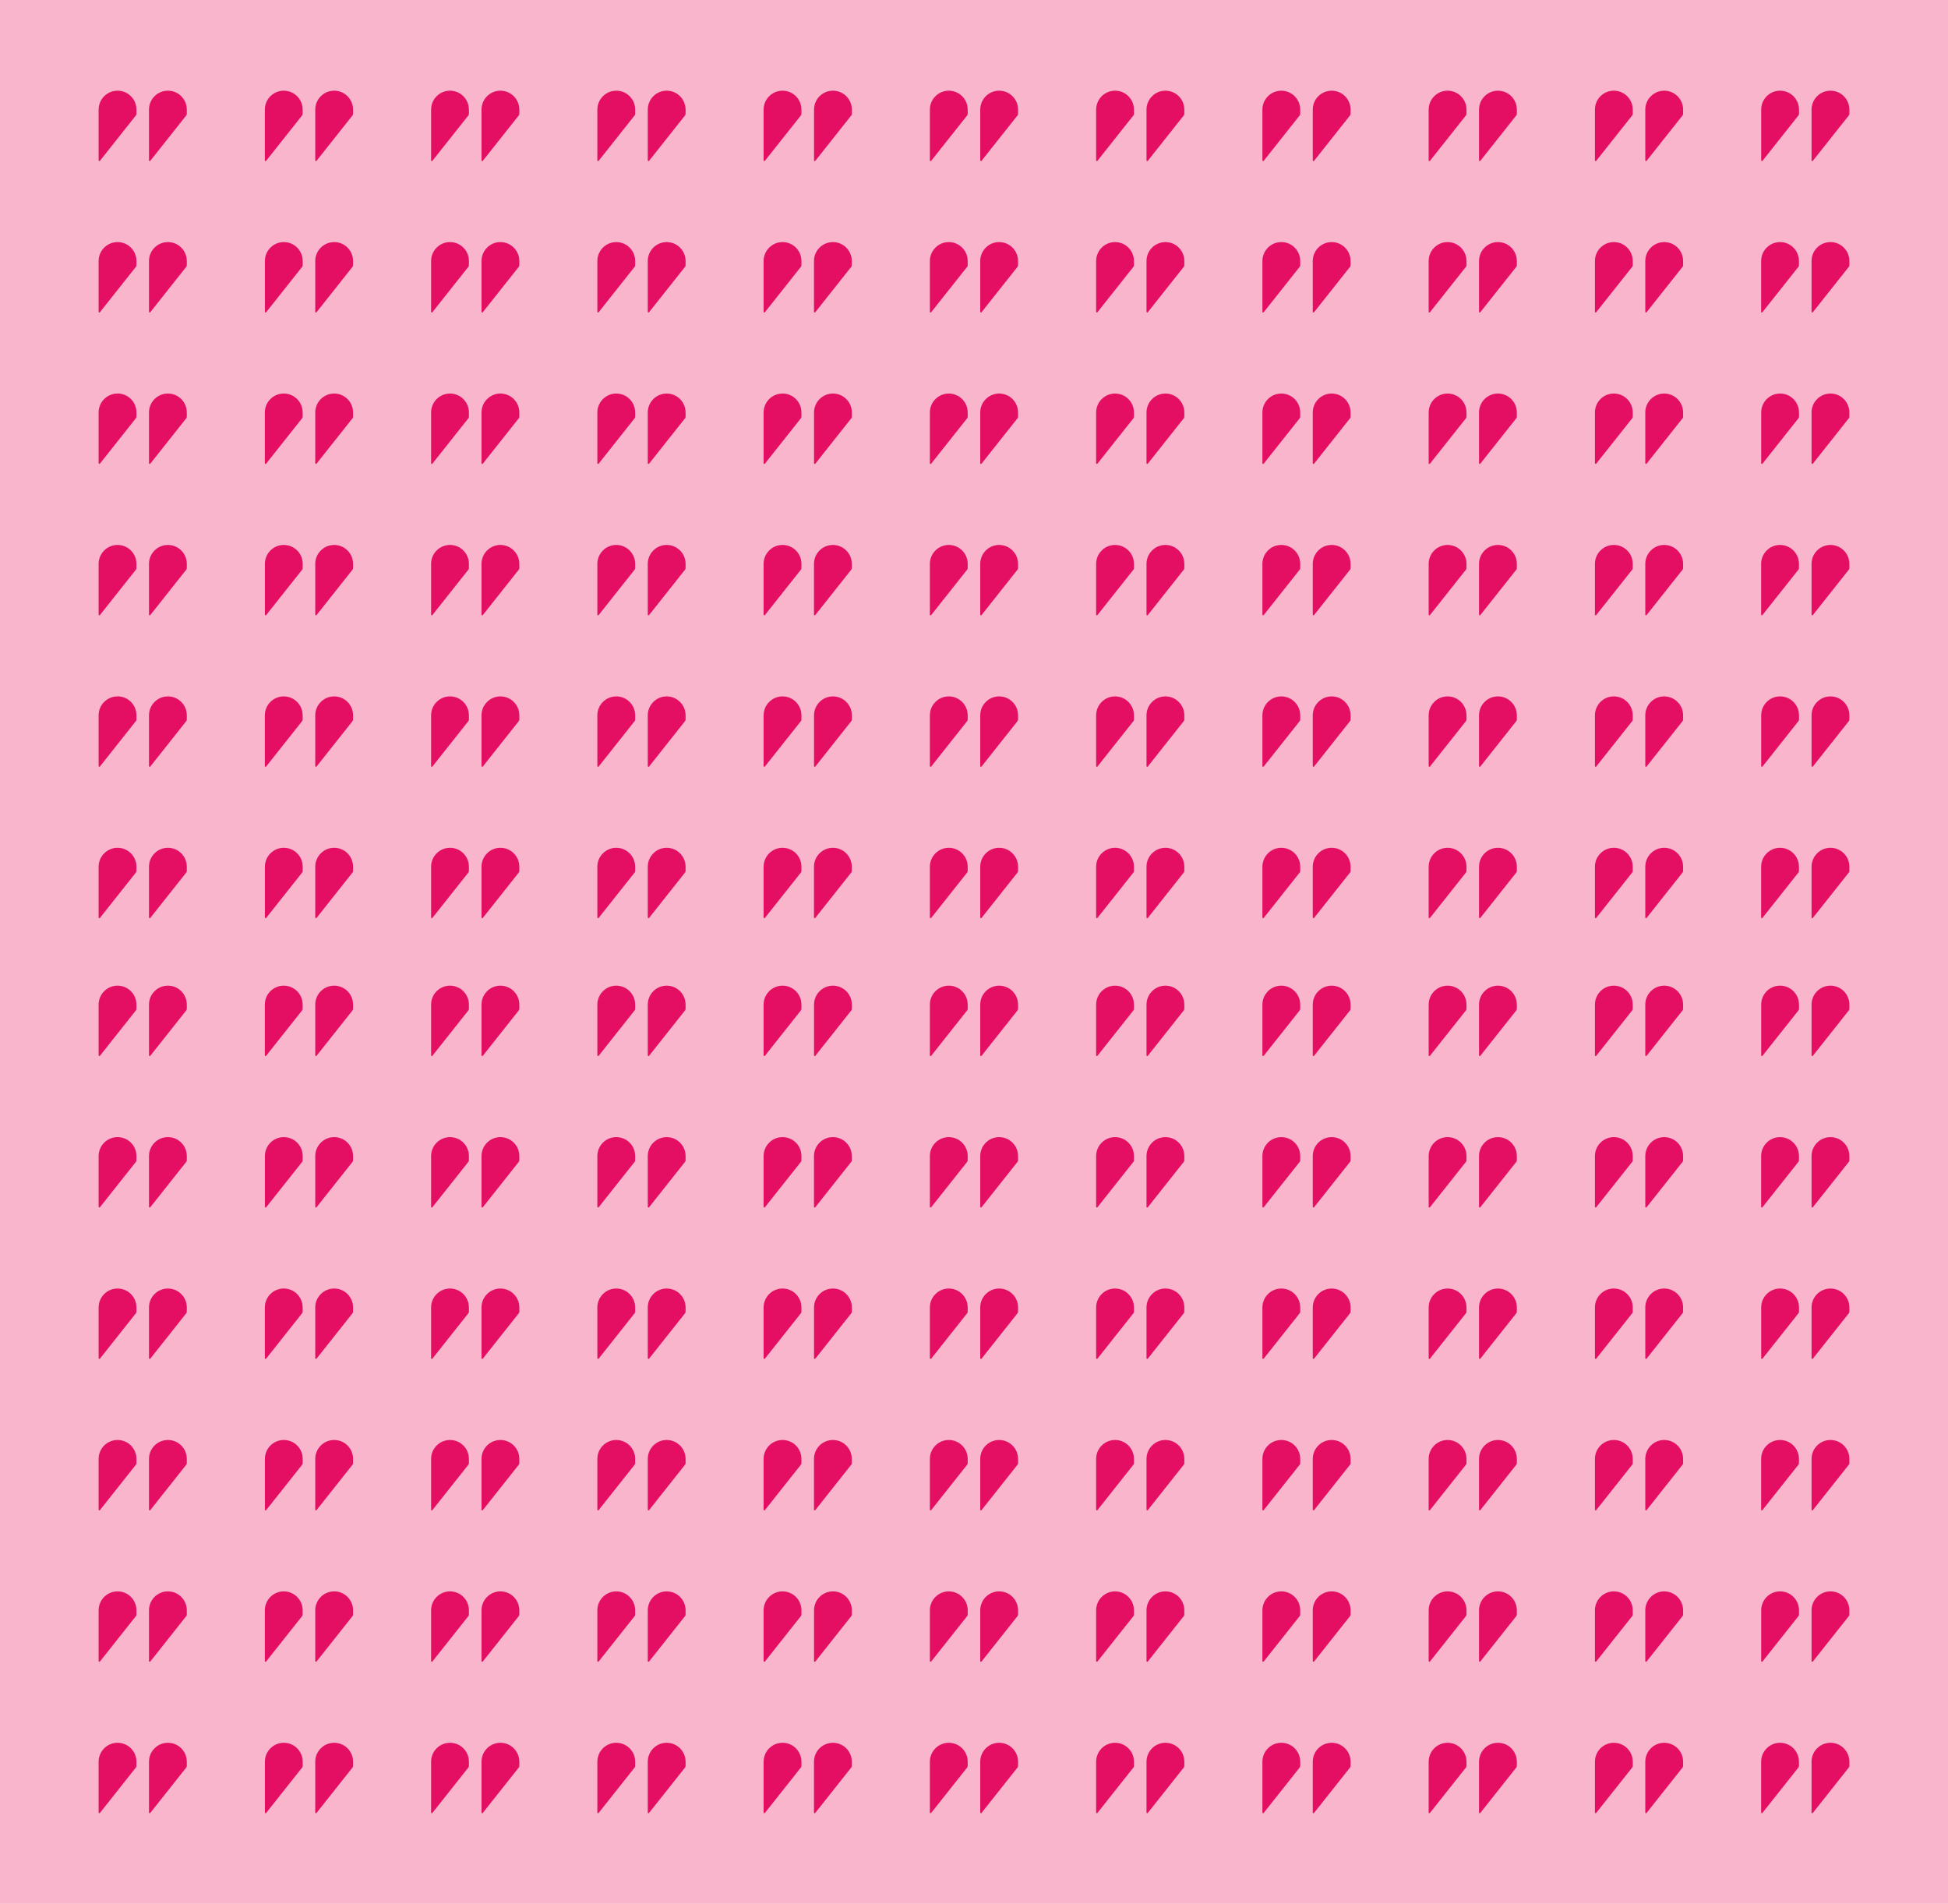 <svg width="962" height="940" viewBox="0 0 962 940" fill="none" xmlns="http://www.w3.org/2000/svg">
<rect width="962" height="940" fill="#F8B5CB"/>
<path d="M222.23 269.056C217.081 269.056 212.894 273.245 212.894 278.396V303.445C212.894 303.643 213.063 303.813 213.261 303.813C213.375 303.813 213.459 303.785 213.516 303.7L231.284 281.283C231.454 281.085 231.567 280.802 231.567 280.519V278.396C231.567 273.245 227.408 269.056 222.23 269.056ZM82.915 269.056C77.765 269.056 73.578 273.245 73.578 278.396V303.445C73.578 303.643 73.748 303.813 73.946 303.813C74.03 303.813 74.144 303.785 74.2 303.7L91.968 281.283C92.138 281.085 92.251 280.802 92.251 280.519V278.396C92.251 273.245 88.092 269.056 82.915 269.056ZM222.23 418.586C217.081 418.586 212.894 422.775 212.894 427.926V452.975C212.894 453.173 213.063 453.343 213.261 453.343C213.375 453.343 213.459 453.315 213.516 453.23L231.284 430.813C231.454 430.615 231.567 430.332 231.567 430.049V427.926C231.567 422.775 227.408 418.586 222.23 418.586ZM82.915 418.586C77.765 418.586 73.578 422.775 73.578 427.926V452.975C73.578 453.173 73.748 453.343 73.946 453.343C74.03 453.343 74.144 453.315 74.2 453.23L91.968 430.813C92.138 430.615 92.251 430.332 92.251 430.049V427.926C92.251 422.775 88.092 418.586 82.915 418.586ZM140.123 343.835C134.974 343.835 130.787 348.024 130.787 353.175V378.224C130.787 378.422 130.956 378.592 131.154 378.592C131.268 378.592 131.352 378.564 131.409 378.479L149.177 356.062C149.347 355.836 149.46 355.581 149.46 355.298V353.175C149.46 348.024 145.301 343.835 140.123 343.835ZM140.123 44.775C134.974 44.775 130.787 48.964 130.787 54.116V79.165C130.787 79.363 130.956 79.533 131.154 79.533C131.268 79.533 131.352 79.504 131.409 79.419L149.177 57.003C149.347 56.776 149.46 56.522 149.46 56.239V54.116C149.46 48.964 145.301 44.775 140.123 44.775ZM140.123 194.305C134.974 194.305 130.787 198.494 130.787 203.645V228.694C130.787 228.893 130.956 229.062 131.154 229.062C131.268 229.062 131.352 229.006 131.409 228.949L149.177 206.532C149.347 206.334 149.46 206.051 149.46 205.768V203.645C149.46 198.494 145.301 194.305 140.123 194.305ZM58.045 418.586C52.895 418.586 48.708 422.775 48.708 427.926V452.975C48.708 453.173 48.878 453.343 49.076 453.343C49.189 453.343 49.274 453.315 49.331 453.23L67.099 430.813C67.268 430.615 67.382 430.332 67.382 430.049V427.926C67.382 422.775 63.222 418.586 58.045 418.586ZM222.23 119.526C217.081 119.526 212.894 123.715 212.894 128.866V153.915C212.894 154.114 213.063 154.283 213.261 154.283C213.375 154.283 213.459 154.227 213.516 154.17L231.284 131.753C231.454 131.527 231.567 131.272 231.567 130.989V128.866C231.567 123.715 227.408 119.526 222.23 119.526ZM165.021 194.305C159.872 194.305 155.685 198.494 155.685 203.645V228.694C155.685 228.893 155.854 229.062 156.052 229.062C156.137 229.062 156.251 229.006 156.307 228.949L174.075 206.532C174.245 206.334 174.358 206.051 174.358 205.768V203.645C174.358 198.494 170.199 194.305 165.021 194.305ZM58.045 119.526C52.895 119.526 48.708 123.715 48.708 128.866V153.915C48.708 154.114 48.878 154.283 49.076 154.283C49.189 154.283 49.274 154.227 49.331 154.17L67.099 131.753C67.268 131.527 67.382 131.272 67.382 130.989V128.866C67.382 123.715 63.222 119.526 58.045 119.526ZM165.021 343.835C159.872 343.835 155.685 348.024 155.685 353.175V378.224C155.685 378.422 155.854 378.592 156.052 378.592C156.137 378.592 156.251 378.564 156.307 378.479L174.075 356.062C174.245 355.836 174.358 355.581 174.358 355.298V353.175C174.358 348.024 170.199 343.835 165.021 343.835ZM58.045 269.056C52.895 269.056 48.708 273.245 48.708 278.396V303.445C48.708 303.643 48.878 303.813 49.076 303.813C49.189 303.813 49.274 303.785 49.331 303.7L67.099 281.283C67.268 281.085 67.382 280.802 67.382 280.519V278.396C67.382 273.245 63.222 269.056 58.045 269.056ZM165.021 44.775C159.872 44.775 155.685 48.964 155.685 54.116V79.165C155.685 79.363 155.854 79.533 156.052 79.533C156.137 79.533 156.251 79.504 156.307 79.419L174.075 57.003C174.245 56.776 174.358 56.522 174.358 56.239V54.116C174.33 48.964 170.171 44.775 165.021 44.775ZM82.915 119.526C77.765 119.526 73.578 123.715 73.578 128.866V153.915C73.578 154.114 73.748 154.283 73.946 154.283C74.03 154.283 74.144 154.227 74.2 154.17L91.968 131.753C92.138 131.527 92.251 131.272 92.251 130.989V128.866C92.251 123.715 88.092 119.526 82.915 119.526ZM247.128 119.526C241.979 119.526 237.792 123.715 237.792 128.866V153.915C237.792 154.114 237.961 154.283 238.159 154.283C238.273 154.283 238.357 154.227 238.414 154.17L256.182 131.753C256.352 131.527 256.465 131.272 256.465 130.989V128.866C256.465 123.715 252.278 119.526 247.128 119.526ZM247.128 269.056C241.979 269.056 237.792 273.245 237.792 278.396V303.445C237.792 303.643 237.961 303.813 238.159 303.813C238.273 303.813 238.357 303.785 238.414 303.7L256.182 281.283C256.352 281.085 256.465 280.802 256.465 280.519V278.396C256.465 273.245 252.278 269.056 247.128 269.056ZM247.128 418.586C241.979 418.586 237.792 422.775 237.792 427.926V452.975C237.792 453.173 237.961 453.343 238.159 453.343C238.273 453.343 238.357 453.315 238.414 453.23L256.182 430.813C256.352 430.615 256.465 430.332 256.465 430.049V427.926C256.465 422.775 252.278 418.586 247.128 418.586ZM796.95 44.775C791.801 44.775 787.642 48.964 787.642 54.116V79.165C787.642 79.363 787.812 79.533 788.01 79.533C788.095 79.533 788.208 79.504 788.264 79.419L806.033 57.003C806.202 56.776 806.315 56.522 806.315 56.239V54.116C806.315 48.964 802.128 44.775 796.979 44.775M632.765 44.775C627.616 44.775 623.428 48.964 623.428 54.116V79.165C623.428 79.363 623.598 79.533 623.796 79.533C623.909 79.533 623.994 79.504 624.051 79.419L641.819 57.003C641.988 56.776 642.102 56.522 642.102 56.239V54.116C642.102 48.964 637.914 44.775 632.765 44.775ZM632.765 194.305C627.616 194.305 623.428 198.494 623.428 203.645V228.694C623.428 228.893 623.598 229.062 623.796 229.062C623.909 229.062 623.994 229.006 624.051 228.949L641.819 206.532C641.988 206.334 642.102 206.051 642.102 205.768V203.645C642.102 198.494 637.914 194.305 632.765 194.305ZM632.765 343.835C627.616 343.835 623.428 348.024 623.428 353.175V378.224C623.428 378.422 623.598 378.592 623.796 378.592C623.909 378.592 623.994 378.564 624.051 378.479L641.819 356.062C641.988 355.836 642.102 355.581 642.102 355.298V353.175C642.102 348.024 637.914 343.835 632.765 343.835ZM903.955 119.526C898.806 119.526 894.619 123.715 894.619 128.866V153.915C894.619 154.114 894.788 154.283 894.986 154.283C895.1 154.283 895.185 154.227 895.241 154.17L913.009 131.753C913.179 131.527 913.292 131.272 913.292 130.989V128.866C913.292 123.715 909.105 119.526 903.955 119.526ZM657.635 44.775C652.485 44.775 648.298 48.964 648.298 54.116V79.165C648.298 79.363 648.468 79.533 648.666 79.533C648.779 79.533 648.864 79.504 648.92 79.419L666.688 57.003C666.858 56.776 666.971 56.522 666.971 56.239V54.116C666.971 48.964 662.784 44.775 657.635 44.775ZM879.057 119.526C873.908 119.526 869.721 123.715 869.721 128.866V153.915C869.721 154.114 869.89 154.283 870.088 154.283C870.202 154.283 870.286 154.227 870.343 154.17L888.111 131.753C888.281 131.527 888.394 131.272 888.394 130.989V128.866C888.394 123.715 884.207 119.526 879.057 119.526ZM657.635 194.305C652.485 194.305 648.298 198.494 648.298 203.645V228.694C648.298 228.893 648.468 229.062 648.666 229.062C648.779 229.062 648.864 229.006 648.92 228.949L666.688 206.532C666.858 206.334 666.971 206.051 666.971 205.768V203.645C666.971 198.494 662.784 194.305 657.635 194.305ZM657.635 343.835C652.485 343.835 648.298 348.024 648.298 353.175V378.224C648.298 378.422 648.468 378.592 648.666 378.592C648.779 378.592 648.864 378.564 648.92 378.479L666.688 356.062C666.858 355.836 666.971 355.581 666.971 355.298V353.175C666.971 348.024 662.784 343.835 657.635 343.835ZM879.057 269.056C873.908 269.056 869.721 273.245 869.721 278.396V303.445C869.721 303.643 869.89 303.813 870.088 303.813C870.202 303.813 870.286 303.785 870.343 303.7L888.111 281.283C888.281 281.085 888.394 280.802 888.394 280.519V278.396C888.394 273.245 884.207 269.056 879.057 269.056ZM903.955 269.056C898.806 269.056 894.619 273.245 894.619 278.396V303.445C894.619 303.643 894.788 303.813 894.986 303.813C895.1 303.813 895.185 303.785 895.241 303.7L913.009 281.283C913.179 281.085 913.292 280.802 913.292 280.519V278.396C913.292 273.245 909.105 269.056 903.955 269.056ZM903.955 418.586C898.806 418.586 894.619 422.775 894.619 427.926V452.975C894.619 453.173 894.788 453.343 894.986 453.343C895.1 453.343 895.185 453.315 895.241 453.23L913.009 430.813C913.179 430.615 913.292 430.332 913.292 430.049V427.926C913.292 422.775 909.105 418.586 903.955 418.586ZM575.528 119.526C570.378 119.526 566.191 123.715 566.191 128.866V153.915C566.191 154.114 566.361 154.283 566.559 154.283C566.672 154.283 566.757 154.227 566.813 154.17L584.582 131.753C584.751 131.527 584.865 131.272 584.865 130.989V128.866C584.865 123.715 580.705 119.526 575.528 119.526ZM575.528 418.586C570.378 418.586 566.191 422.775 566.191 427.926V452.975C566.191 453.173 566.361 453.343 566.559 453.343C566.672 453.343 566.757 453.315 566.813 453.23L584.582 430.813C584.751 430.615 584.865 430.332 584.865 430.049V427.926C584.865 422.775 580.705 418.586 575.528 418.586ZM575.528 269.056C570.378 269.056 566.191 273.245 566.191 278.396V303.445C566.191 303.643 566.361 303.813 566.559 303.813C566.672 303.813 566.757 303.785 566.813 303.7L584.582 281.283C584.751 281.085 584.865 280.802 584.865 280.519V278.396C584.865 273.245 580.705 269.056 575.528 269.056ZM821.848 343.835C816.699 343.835 812.512 348.024 812.512 353.175V378.224C812.512 378.422 812.681 378.592 812.88 378.592C812.993 378.592 813.078 378.564 813.134 378.479L830.902 356.062C831.072 355.836 831.185 355.581 831.185 355.298V353.175C831.185 348.024 826.998 343.835 821.848 343.835ZM821.848 194.305C816.699 194.305 812.512 198.494 812.512 203.645V228.694C812.512 228.893 812.681 229.062 812.88 229.062C812.993 229.062 813.078 229.006 813.134 228.949L830.902 206.532C831.072 206.334 831.185 206.051 831.185 205.768V203.645C831.185 198.494 826.998 194.305 821.848 194.305ZM821.848 44.775C816.699 44.775 812.512 48.964 812.512 54.116V79.165C812.512 79.363 812.681 79.533 812.88 79.533C812.993 79.533 813.078 79.504 813.134 79.419L830.902 57.003C831.072 56.776 831.185 56.522 831.185 56.239V54.116C831.185 48.964 826.998 44.775 821.848 44.775ZM796.95 194.305C791.801 194.305 787.642 198.494 787.642 203.645V228.694C787.642 228.893 787.812 229.062 788.01 229.062C788.095 229.062 788.208 229.006 788.264 228.949L806.033 206.532C806.202 206.334 806.315 206.051 806.315 205.768V203.645C806.315 198.494 802.128 194.305 796.979 194.305M739.742 119.526C734.592 119.526 730.405 123.715 730.405 128.866V153.915C730.405 154.114 730.575 154.283 730.773 154.283C730.886 154.283 730.971 154.227 731.027 154.17L748.795 131.753C748.965 131.527 749.078 131.272 749.078 130.989V128.866C749.078 123.715 744.919 119.526 739.742 119.526ZM714.872 418.586C709.722 418.586 705.535 422.775 705.535 427.926V452.975C705.535 453.173 705.705 453.343 705.903 453.343C706.016 453.343 706.101 453.315 706.157 453.23L723.926 430.813C724.095 430.615 724.209 430.332 724.209 430.049V427.926C724.209 422.775 720.021 418.586 714.872 418.586ZM879.057 418.586C873.908 418.586 869.721 422.775 869.721 427.926V452.975C869.721 453.173 869.89 453.343 870.088 453.343C870.202 453.343 870.286 453.315 870.343 453.23L888.111 430.813C888.281 430.615 888.394 430.332 888.394 430.049V427.926C888.394 422.775 884.207 418.586 879.057 418.586ZM714.872 269.056C709.722 269.056 705.535 273.245 705.535 278.396V303.445C705.535 303.643 705.705 303.813 705.903 303.813C706.016 303.813 706.101 303.785 706.157 303.7L723.926 281.283C724.095 281.085 724.209 280.802 724.209 280.519V278.396C724.209 273.245 720.021 269.056 714.872 269.056ZM739.742 269.056C734.592 269.056 730.405 273.245 730.405 278.396V303.445C730.405 303.643 730.575 303.813 730.773 303.813C730.886 303.813 730.971 303.785 731.027 303.7L748.795 281.283C748.965 281.085 749.078 280.802 749.078 280.519V278.396C749.078 273.245 744.919 269.056 739.742 269.056ZM739.742 418.586C734.592 418.586 730.405 422.775 730.405 427.926V452.975C730.405 453.173 730.575 453.343 730.773 453.343C730.886 453.343 730.971 453.315 731.027 453.23L748.795 430.813C748.965 430.615 749.078 430.332 749.078 430.049V427.926C749.078 422.775 744.919 418.586 739.742 418.586ZM714.872 119.526C709.722 119.526 705.535 123.715 705.535 128.866V153.915C705.535 154.114 705.705 154.283 705.903 154.283C706.016 154.283 706.101 154.227 706.157 154.17L723.926 131.753C724.095 131.527 724.209 131.272 724.209 130.989V128.866C724.209 123.715 720.021 119.526 714.872 119.526ZM796.95 343.835C791.801 343.835 787.642 348.024 787.642 353.175V378.224C787.642 378.422 787.812 378.592 788.01 378.592C788.095 378.592 788.208 378.564 788.264 378.479L806.033 356.062C806.202 355.836 806.315 355.581 806.315 355.298V353.175C806.315 348.024 802.128 343.835 796.979 343.835M386.444 418.586C381.295 418.586 377.107 422.775 377.107 427.926V452.975C377.107 453.173 377.277 453.343 377.475 453.343C377.588 453.343 377.673 453.315 377.73 453.23L395.498 430.813C395.668 430.615 395.781 430.332 395.781 430.049V427.926C395.781 422.775 391.622 418.586 386.444 418.586ZM386.444 119.526C381.295 119.526 377.107 123.715 377.107 128.866V153.915C377.107 154.114 377.277 154.283 377.475 154.283C377.588 154.283 377.673 154.227 377.73 154.17L395.498 131.753C395.668 131.527 395.781 131.272 395.781 130.989V128.866C395.781 123.715 391.622 119.526 386.444 119.526ZM550.658 119.526C545.509 119.526 541.321 123.715 541.321 128.866V153.915C541.321 154.114 541.491 154.283 541.689 154.283C541.802 154.283 541.887 154.227 541.944 154.17L559.712 131.753C559.882 131.527 559.995 131.272 559.995 130.989V128.866C559.995 123.715 555.807 119.526 550.658 119.526ZM386.444 269.056C381.295 269.056 377.107 273.245 377.107 278.396V303.445C377.107 303.643 377.277 303.813 377.475 303.813C377.588 303.813 377.673 303.785 377.73 303.7L395.498 281.283C395.668 281.085 395.781 280.802 395.781 280.519V278.396C395.781 273.245 391.622 269.056 386.444 269.056ZM304.337 194.305C299.188 194.305 295 198.494 295 203.645V228.694C295 228.893 295.17 229.062 295.368 229.062C295.481 229.062 295.566 229.006 295.623 228.949L313.391 206.532C313.561 206.334 313.674 206.051 313.674 205.768V203.645C313.674 198.494 309.487 194.305 304.337 194.305ZM304.337 44.775C299.188 44.775 295 48.964 295 54.116V79.165C295 79.363 295.17 79.533 295.368 79.533C295.481 79.533 295.566 79.504 295.623 79.419L313.391 57.003C313.561 56.776 313.674 56.522 313.674 56.239V54.116C313.674 48.964 309.487 44.775 304.337 44.775ZM304.337 343.835C299.188 343.835 295 348.024 295 353.175V378.224C295 378.422 295.17 378.592 295.368 378.592C295.481 378.592 295.566 378.564 295.623 378.479L313.391 356.062C313.561 355.836 313.674 355.581 313.674 355.298V353.175C313.674 348.024 309.487 343.835 304.337 343.835ZM329.235 194.305C324.086 194.305 319.898 198.494 319.898 203.645V228.694C319.898 228.893 320.068 229.062 320.266 229.062C320.379 229.062 320.464 229.006 320.521 228.949L338.289 206.532C338.459 206.334 338.572 206.051 338.572 205.768V203.645C338.572 198.494 334.385 194.305 329.235 194.305ZM329.235 44.775C324.086 44.775 319.898 48.964 319.898 54.116V79.165C319.898 79.363 320.068 79.533 320.266 79.533C320.379 79.533 320.464 79.504 320.521 79.419L338.289 57.003C338.459 56.776 338.572 56.522 338.572 56.239V54.116C338.544 48.964 334.385 44.775 329.235 44.775ZM329.235 343.835C324.086 343.835 319.898 348.024 319.898 353.175V378.224C319.898 378.422 320.068 378.592 320.266 378.592C320.379 378.592 320.464 378.564 320.521 378.479L338.289 356.062C338.459 355.836 338.572 355.581 338.572 355.298V353.175C338.572 348.024 334.385 343.835 329.235 343.835ZM468.551 194.305C463.402 194.305 459.214 198.494 459.214 203.645V228.694C459.214 228.893 459.384 229.062 459.582 229.062C459.695 229.062 459.78 229.006 459.837 228.949L477.605 206.532C477.775 206.334 477.888 206.051 477.888 205.768V203.645C477.888 198.494 473.7 194.305 468.551 194.305ZM493.421 343.835C488.271 343.835 484.084 348.024 484.084 353.175V378.224C484.084 378.422 484.254 378.592 484.452 378.592C484.537 378.592 484.65 378.564 484.706 378.479L502.475 356.062C502.644 355.836 502.758 355.581 502.758 355.298V353.175C502.758 348.024 498.598 343.835 493.421 343.835ZM493.421 194.305C488.271 194.305 484.084 198.494 484.084 203.645V228.694C484.084 228.893 484.254 229.062 484.452 229.062C484.537 229.062 484.65 229.006 484.706 228.949L502.475 206.532C502.644 206.334 502.758 206.051 502.758 205.768V203.645C502.758 198.494 498.598 194.305 493.421 194.305ZM468.551 44.775C463.402 44.775 459.214 48.964 459.214 54.116V79.165C459.214 79.363 459.384 79.533 459.582 79.533C459.695 79.533 459.78 79.504 459.837 79.419L477.605 57.003C477.775 56.776 477.888 56.522 477.888 56.239V54.116C477.888 48.964 473.7 44.775 468.551 44.775ZM493.421 44.775C488.271 44.775 484.084 48.964 484.084 54.116V79.165C484.084 79.363 484.254 79.533 484.452 79.533C484.537 79.533 484.65 79.504 484.706 79.419L502.475 57.003C502.644 56.776 502.758 56.522 502.758 56.239V54.116C502.758 48.964 498.598 44.775 493.421 44.775ZM550.658 269.056C545.509 269.056 541.321 273.245 541.321 278.396V303.445C541.321 303.643 541.491 303.813 541.689 303.813C541.802 303.813 541.887 303.785 541.944 303.7L559.712 281.283C559.882 281.085 559.995 280.802 559.995 280.519V278.396C559.995 273.245 555.807 269.056 550.658 269.056ZM550.658 418.586C545.509 418.586 541.321 422.775 541.321 427.926V452.975C541.321 453.173 541.491 453.343 541.689 453.343C541.802 453.343 541.887 453.315 541.944 453.23L559.712 430.813C559.882 430.615 559.995 430.332 559.995 430.049V427.926C559.995 422.775 555.807 418.586 550.658 418.586ZM411.314 269.056C406.165 269.056 401.977 273.245 401.977 278.396V303.445C401.977 303.643 402.147 303.813 402.345 303.813C402.458 303.813 402.543 303.785 402.6 303.7L420.368 281.283C420.537 281.085 420.651 280.802 420.651 280.519V278.396C420.651 273.245 416.463 269.056 411.314 269.056ZM468.551 343.835C463.402 343.835 459.214 348.024 459.214 353.175V378.224C459.214 378.422 459.384 378.592 459.582 378.592C459.695 378.592 459.78 378.564 459.837 378.479L477.605 356.062C477.775 355.836 477.888 355.581 477.888 355.298V353.175C477.888 348.024 473.7 343.835 468.551 343.835ZM411.314 119.526C406.165 119.526 401.977 123.715 401.977 128.866V153.915C401.977 154.114 402.147 154.283 402.345 154.283C402.458 154.283 402.543 154.227 402.6 154.17L420.368 131.753C420.537 131.527 420.651 131.272 420.651 130.989V128.866C420.651 123.715 416.463 119.526 411.314 119.526ZM411.314 418.586C406.165 418.586 401.977 422.775 401.977 427.926V452.975C401.977 453.173 402.147 453.343 402.345 453.343C402.458 453.343 402.543 453.315 402.6 453.23L420.368 430.813C420.537 430.615 420.651 430.332 420.651 430.049V427.926C420.651 422.775 416.463 418.586 411.314 418.586Z" fill="#E40E62"/>
<path d="M903.955 44.775C898.806 44.775 894.619 48.964 894.619 54.116V79.165C894.619 79.363 894.788 79.533 894.986 79.533C895.1 79.533 895.185 79.476 895.241 79.419L913.009 57.003C913.179 56.805 913.292 56.522 913.292 56.239V54.116C913.292 48.964 909.133 44.775 903.955 44.775ZM165.021 119.526C159.872 119.526 155.685 123.715 155.685 128.866V153.915C155.685 154.114 155.854 154.283 156.052 154.283C156.166 154.283 156.251 154.227 156.307 154.17L174.075 131.753C174.245 131.527 174.358 131.272 174.358 130.989V128.866C174.358 123.715 170.199 119.526 165.021 119.526ZM165.021 418.586C159.872 418.586 155.685 422.775 155.685 427.926V452.975C155.685 453.173 155.854 453.343 156.052 453.343C156.166 453.343 156.251 453.315 156.307 453.23L174.075 430.813C174.245 430.615 174.358 430.332 174.358 430.049V427.926C174.358 422.775 170.199 418.586 165.021 418.586ZM165.021 269.056C159.872 269.056 155.685 273.245 155.685 278.396V303.445C155.685 303.643 155.854 303.813 156.052 303.813C156.166 303.813 156.251 303.785 156.307 303.7L174.075 281.283C174.245 281.085 174.358 280.802 174.358 280.519V278.396C174.358 273.245 170.199 269.056 165.021 269.056ZM903.955 194.305C898.806 194.305 894.619 198.494 894.619 203.645V228.694C894.619 228.893 894.788 229.062 894.986 229.062C895.1 229.062 895.185 229.006 895.241 228.949L913.009 206.532C913.179 206.334 913.292 206.051 913.292 205.768V203.645C913.292 198.494 909.133 194.305 903.955 194.305ZM903.955 343.835C898.806 343.835 894.619 348.024 894.619 353.175V378.224C894.619 378.422 894.788 378.592 894.986 378.592C895.1 378.592 895.185 378.564 895.241 378.479L913.009 356.062C913.179 355.836 913.292 355.581 913.292 355.298V353.175C913.292 348.024 909.133 343.835 903.955 343.835ZM58.045 343.835C52.895 343.835 48.708 347.996 48.708 353.147V378.196C48.708 378.394 48.878 378.564 49.076 378.564C49.189 378.564 49.274 378.536 49.331 378.451L67.099 356.034C67.268 355.808 67.382 355.553 67.382 355.27V353.147C67.382 347.996 63.222 343.807 58.045 343.807M796.979 269.056C791.829 269.056 787.642 273.245 787.642 278.396V303.445C787.642 303.643 787.812 303.813 788.01 303.813C788.123 303.813 788.208 303.785 788.264 303.7L806.033 281.283C806.202 281.085 806.315 280.802 806.315 280.519V278.396C806.315 273.245 802.156 269.056 796.979 269.056ZM796.979 119.526C791.829 119.526 787.642 123.715 787.642 128.866V153.915C787.642 154.114 787.812 154.283 788.01 154.283C788.123 154.283 788.208 154.227 788.264 154.17L806.033 131.753C806.202 131.527 806.315 131.272 806.315 130.989V128.866C806.315 123.715 802.156 119.526 796.979 119.526ZM58.045 44.775C52.895 44.775 48.708 48.964 48.708 54.116V79.165C48.708 79.363 48.878 79.533 49.076 79.533C49.189 79.533 49.274 79.476 49.331 79.419L67.099 57.003C67.268 56.805 67.382 56.522 67.382 56.239V54.116C67.382 48.964 63.222 44.775 58.045 44.775ZM58.045 194.305C52.895 194.305 48.708 198.466 48.708 203.617V228.666C48.708 228.864 48.878 229.034 49.076 229.034C49.189 229.034 49.274 228.978 49.331 228.921L67.099 206.504C67.268 206.306 67.382 206.023 67.382 205.74V203.617C67.382 198.466 63.222 194.277 58.045 194.277M739.742 343.835C734.592 343.835 730.405 348.024 730.405 353.175V378.224C730.405 378.422 730.575 378.592 730.773 378.592C730.886 378.592 730.971 378.564 731.027 378.479L748.795 356.062C748.965 355.836 749.078 355.581 749.078 355.298V353.175C749.078 348.024 744.891 343.835 739.742 343.835ZM739.742 194.305C734.592 194.305 730.405 198.494 730.405 203.645V228.694C730.405 228.893 730.575 229.062 730.773 229.062C730.886 229.062 730.971 229.006 731.027 228.949L748.795 206.532C748.965 206.334 749.078 206.051 749.078 205.768V203.645C749.078 198.494 744.891 194.305 739.742 194.305ZM796.979 418.586C791.829 418.586 787.642 422.775 787.642 427.926V452.975C787.642 453.173 787.812 453.343 788.01 453.343C788.123 453.343 788.208 453.315 788.264 453.23L806.033 430.813C806.202 430.615 806.315 430.332 806.315 430.049V427.926C806.315 422.775 802.156 418.586 796.979 418.586ZM879.057 343.835C873.908 343.835 869.749 348.024 869.749 353.175V378.224C869.749 378.422 869.919 378.592 870.117 378.592C870.23 378.592 870.315 378.564 870.371 378.479L888.139 356.062C888.309 355.836 888.422 355.581 888.422 355.298V353.175C888.422 348.024 884.235 343.835 879.086 343.835M879.057 194.305C873.908 194.305 869.749 198.494 869.749 203.645V228.694C869.749 228.893 869.919 229.062 870.117 229.062C870.23 229.062 870.315 229.006 870.371 228.949L888.139 206.532C888.309 206.334 888.422 206.051 888.422 205.768V203.645C888.422 198.494 884.235 194.305 879.086 194.305M879.057 44.775C873.908 44.775 869.749 48.964 869.749 54.116V79.165C869.749 79.363 869.919 79.533 870.117 79.533C870.23 79.533 870.315 79.476 870.371 79.419L888.139 57.003C888.309 56.805 888.422 56.522 888.422 56.239V54.116C888.422 48.964 884.235 44.775 879.086 44.775M714.872 343.835C709.722 343.835 705.535 348.024 705.535 353.175V378.224C705.535 378.422 705.705 378.592 705.903 378.592C706.016 378.592 706.101 378.564 706.157 378.479L723.926 356.062C724.095 355.836 724.209 355.581 724.209 355.298V353.175C724.209 348.024 720.049 343.835 714.872 343.835ZM714.872 44.775C709.722 44.775 705.535 48.964 705.535 54.116V79.165C705.535 79.363 705.705 79.533 705.903 79.533C706.016 79.533 706.101 79.476 706.157 79.419L723.926 57.003C724.095 56.805 724.209 56.522 724.209 56.239V54.116C724.209 48.964 720.049 44.775 714.872 44.775ZM140.152 119.526C135.002 119.526 130.815 123.715 130.815 128.866V153.915C130.815 154.114 130.985 154.283 131.183 154.283C131.296 154.283 131.381 154.227 131.437 154.17L149.206 131.753C149.375 131.527 149.488 131.272 149.488 130.989V128.866C149.488 123.715 145.329 119.526 140.152 119.526ZM714.872 194.305C709.722 194.305 705.535 198.494 705.535 203.645V228.694C705.535 228.893 705.705 229.062 705.903 229.062C706.016 229.062 706.101 229.006 706.157 228.949L723.926 206.532C724.095 206.334 724.209 206.051 724.209 205.768V203.645C724.209 198.494 720.049 194.305 714.872 194.305ZM140.152 418.586C135.002 418.586 130.815 422.775 130.815 427.926V452.975C130.815 453.173 130.985 453.343 131.183 453.343C131.296 453.343 131.381 453.315 131.437 453.23L149.206 430.813C149.375 430.615 149.488 430.332 149.488 430.049V427.926C149.488 422.775 145.329 418.586 140.152 418.586ZM140.152 269.056C135.002 269.056 130.815 273.245 130.815 278.396V303.445C130.815 303.643 130.985 303.813 131.183 303.813C131.296 303.813 131.381 303.785 131.437 303.7L149.206 281.283C149.375 281.085 149.488 280.802 149.488 280.519V278.396C149.488 273.245 145.329 269.056 140.152 269.056ZM82.915 343.835C77.765 343.835 73.578 348.024 73.578 353.175V378.224C73.578 378.422 73.748 378.592 73.946 378.592C74.03 378.592 74.144 378.564 74.2 378.479L91.968 356.062C92.138 355.836 92.251 355.581 92.251 355.298V353.175C92.251 348.024 88.092 343.835 82.915 343.835ZM82.915 44.775C77.765 44.775 73.578 48.964 73.578 54.116V79.165C73.578 79.363 73.748 79.533 73.946 79.533C74.03 79.533 74.144 79.476 74.2 79.419L91.968 57.003C92.138 56.805 92.251 56.522 92.251 56.239V54.116C92.251 48.964 88.092 44.775 82.915 44.775ZM82.915 194.305C77.765 194.305 73.578 198.494 73.578 203.645V228.694C73.578 228.893 73.748 229.062 73.946 229.062C74.03 229.062 74.144 229.006 74.2 228.949L91.968 206.532C92.138 206.334 92.251 206.051 92.251 205.768V203.645C92.251 198.494 88.092 194.305 82.915 194.305ZM821.848 418.586C816.699 418.586 812.512 422.775 812.512 427.926V452.975C812.512 453.173 812.681 453.343 812.88 453.343C812.993 453.343 813.078 453.315 813.134 453.23L830.902 430.813C831.072 430.615 831.185 430.332 831.185 430.049V427.926C831.185 422.775 827.026 418.586 821.848 418.586ZM821.848 269.056C816.699 269.056 812.512 273.245 812.512 278.396V303.445C812.512 303.643 812.681 303.813 812.88 303.813C812.993 303.813 813.078 303.785 813.134 303.7L830.902 281.283C831.072 281.085 831.185 280.802 831.185 280.519V278.396C831.185 273.245 827.026 269.056 821.848 269.056ZM821.848 119.526C816.699 119.526 812.512 123.715 812.512 128.866V153.915C812.512 154.114 812.681 154.283 812.88 154.283C812.993 154.283 813.078 154.227 813.134 154.17L830.902 131.753C831.072 131.527 831.185 131.272 831.185 130.989V128.866C831.185 123.715 827.026 119.526 821.848 119.526ZM411.342 44.775C406.193 44.775 402.005 48.964 402.005 54.116V79.165C402.005 79.363 402.175 79.533 402.373 79.533C402.486 79.533 402.571 79.476 402.628 79.419L420.396 57.003C420.566 56.805 420.679 56.522 420.679 56.239V54.116C420.679 48.964 416.492 44.775 411.342 44.775ZM411.342 194.305C406.193 194.305 402.005 198.494 402.005 203.645V228.694C402.005 228.893 402.175 229.062 402.373 229.062C402.486 229.062 402.571 229.006 402.628 228.949L420.396 206.532C420.566 206.334 420.679 206.051 420.679 205.768V203.645C420.679 198.494 416.492 194.305 411.342 194.305ZM411.342 343.835C406.193 343.835 402.005 348.024 402.005 353.175V378.224C402.005 378.422 402.175 378.592 402.373 378.592C402.486 378.592 402.571 378.564 402.628 378.479L420.396 356.062C420.566 355.836 420.679 355.581 420.679 355.298V353.175C420.679 348.024 416.492 343.835 411.342 343.835ZM575.528 44.775C570.378 44.775 566.191 48.964 566.191 54.116V79.165C566.191 79.363 566.361 79.533 566.559 79.533C566.672 79.533 566.757 79.476 566.813 79.419L584.582 57.003C584.751 56.805 584.865 56.522 584.865 56.239V54.116C584.865 48.964 580.705 44.775 575.528 44.775ZM386.444 194.305C381.295 194.305 377.107 198.494 377.107 203.645V228.694C377.107 228.893 377.277 229.062 377.475 229.062C377.56 229.062 377.673 229.006 377.73 228.949L395.498 206.532C395.668 206.334 395.781 206.051 395.781 205.768V203.645C395.781 198.494 391.622 194.305 386.444 194.305ZM386.444 343.835C381.295 343.835 377.107 348.024 377.107 353.175V378.224C377.107 378.422 377.277 378.592 377.475 378.592C377.56 378.592 377.673 378.564 377.73 378.479L395.498 356.062C395.668 355.836 395.781 355.581 395.781 355.298V353.175C395.781 348.024 391.622 343.835 386.444 343.835ZM386.444 44.775C381.295 44.775 377.107 48.964 377.107 54.116V79.165C377.107 79.363 377.277 79.533 377.475 79.533C377.56 79.533 377.673 79.476 377.73 79.419L395.498 57.003C395.668 56.805 395.781 56.522 395.781 56.239V54.116C395.781 48.964 391.622 44.775 386.444 44.775ZM493.421 418.586C488.271 418.586 484.084 422.775 484.084 427.926V452.975C484.084 453.173 484.254 453.343 484.452 453.343C484.537 453.343 484.622 453.315 484.706 453.23L502.475 430.813C502.644 430.615 502.758 430.332 502.758 430.049V427.926C502.758 422.775 498.57 418.586 493.421 418.586ZM493.421 269.056C488.271 269.056 484.084 273.245 484.084 278.396V303.445C484.084 303.643 484.254 303.813 484.452 303.813C484.537 303.813 484.622 303.785 484.706 303.7L502.475 281.283C502.644 281.085 502.758 280.802 502.758 280.519V278.396C502.758 273.245 498.57 269.056 493.421 269.056ZM493.421 119.526C488.271 119.526 484.084 123.715 484.084 128.866V153.915C484.084 154.114 484.254 154.283 484.452 154.283C484.537 154.283 484.622 154.227 484.706 154.17L502.475 131.753C502.644 131.527 502.758 131.272 502.758 130.989V128.866C502.758 123.715 498.57 119.526 493.421 119.526ZM575.528 194.305C570.378 194.305 566.191 198.494 566.191 203.645V228.694C566.191 228.893 566.361 229.062 566.559 229.062C566.672 229.062 566.757 229.006 566.813 228.949L584.582 206.532C584.751 206.334 584.865 206.051 584.865 205.768V203.645C584.865 198.494 580.705 194.305 575.528 194.305ZM575.528 343.835C570.378 343.835 566.191 348.024 566.191 353.175V378.224C566.191 378.422 566.361 378.592 566.559 378.592C566.672 378.592 566.757 378.564 566.813 378.479L584.582 356.062C584.751 355.836 584.865 355.581 584.865 355.298V353.175C584.865 348.024 580.705 343.835 575.528 343.835ZM550.658 44.775C545.509 44.775 541.321 48.964 541.321 54.116V79.165C541.321 79.363 541.491 79.533 541.689 79.533C541.802 79.533 541.887 79.476 541.944 79.419L559.712 57.003C559.882 56.805 559.995 56.522 559.995 56.239V54.116C559.995 48.964 555.807 44.775 550.658 44.775ZM550.658 343.835C545.509 343.835 541.321 348.024 541.321 353.175V378.224C541.321 378.422 541.491 378.592 541.689 378.592C541.802 378.592 541.887 378.564 541.944 378.479L559.712 356.062C559.882 355.836 559.995 355.581 559.995 355.298V353.175C559.995 348.024 555.807 343.835 550.658 343.835ZM550.658 194.305C545.509 194.305 541.321 198.494 541.321 203.645V228.694C541.321 228.893 541.491 229.062 541.689 229.062C541.802 229.062 541.887 229.006 541.944 228.949L559.712 206.532C559.882 206.334 559.995 206.051 559.995 205.768V203.645C559.995 198.494 555.807 194.305 550.658 194.305ZM468.551 119.526C463.402 119.526 459.214 123.715 459.214 128.866V153.915C459.214 154.114 459.384 154.283 459.582 154.283C459.695 154.283 459.78 154.227 459.837 154.17L477.605 131.753C477.775 131.527 477.888 131.272 477.888 130.989V128.866C477.888 123.715 473.7 119.526 468.551 119.526ZM468.551 269.056C463.402 269.056 459.214 273.245 459.214 278.396V303.445C459.214 303.643 459.384 303.813 459.582 303.813C459.695 303.813 459.78 303.785 459.837 303.7L477.605 281.283C477.775 281.085 477.888 280.802 477.888 280.519V278.396C477.888 273.245 473.7 269.056 468.551 269.056ZM468.551 418.586C463.402 418.586 459.214 422.775 459.214 427.926V452.975C459.214 453.173 459.384 453.343 459.582 453.343C459.695 453.343 459.78 453.315 459.837 453.23L477.605 430.813C477.775 430.615 477.888 430.332 477.888 430.049V427.926C477.888 422.775 473.7 418.586 468.551 418.586ZM657.635 119.526C652.485 119.526 648.298 123.715 648.298 128.866V153.915C648.298 154.114 648.468 154.283 648.666 154.283C648.779 154.283 648.864 154.227 648.92 154.17L666.688 131.753C666.858 131.527 666.971 131.272 666.971 130.989V128.866C666.971 123.715 662.784 119.526 657.635 119.526ZM657.635 418.586C652.485 418.586 648.298 422.775 648.298 427.926V452.975C648.298 453.173 648.468 453.343 648.666 453.343C648.779 453.343 648.864 453.315 648.92 453.23L666.688 430.813C666.858 430.615 666.971 430.332 666.971 430.049V427.926C666.971 422.775 662.784 418.586 657.635 418.586ZM657.635 269.056C652.485 269.056 648.298 273.245 648.298 278.396V303.445C648.298 303.643 648.468 303.813 648.666 303.813C648.779 303.813 648.864 303.785 648.92 303.7L666.688 281.283C666.858 281.085 666.971 280.802 666.971 280.519V278.396C666.971 273.245 662.784 269.056 657.635 269.056ZM222.23 194.305C217.081 194.305 212.894 198.494 212.894 203.645V228.694C212.894 228.893 213.063 229.062 213.261 229.062C213.375 229.062 213.459 229.006 213.516 228.949L231.284 206.532C231.454 206.334 231.567 206.051 231.567 205.768V203.645C231.567 198.494 227.38 194.305 222.23 194.305ZM222.23 343.835C217.081 343.835 212.894 348.024 212.894 353.175V378.224C212.894 378.422 213.063 378.592 213.261 378.592C213.375 378.592 213.459 378.564 213.516 378.479L231.284 356.062C231.454 355.836 231.567 355.581 231.567 355.298V353.175C231.567 348.024 227.38 343.835 222.23 343.835ZM222.23 44.775C217.081 44.775 212.894 48.964 212.894 54.116V79.165C212.894 79.363 213.063 79.533 213.261 79.533C213.375 79.533 213.459 79.476 213.516 79.419L231.284 57.003C231.454 56.805 231.567 56.522 231.567 56.239V54.116C231.567 48.964 227.38 44.775 222.23 44.775ZM247.128 194.305C241.979 194.305 237.792 198.494 237.792 203.645V228.694C237.792 228.893 237.961 229.062 238.159 229.062C238.273 229.062 238.357 229.006 238.414 228.949L256.182 206.532C256.352 206.334 256.465 206.051 256.465 205.768V203.645C256.465 198.494 252.278 194.305 247.128 194.305ZM247.128 343.835C241.979 343.835 237.792 348.024 237.792 353.175V378.224C237.792 378.422 237.961 378.592 238.159 378.592C238.273 378.592 238.357 378.564 238.414 378.479L256.182 356.062C256.352 355.836 256.465 355.581 256.465 355.298V353.175C256.465 348.024 252.278 343.835 247.128 343.835ZM247.128 44.775C241.979 44.775 237.792 48.964 237.792 54.116V79.165C237.792 79.363 237.961 79.533 238.159 79.533C238.273 79.533 238.357 79.476 238.414 79.419L256.182 57.003C256.352 56.805 256.465 56.522 256.465 56.239V54.116C256.465 48.964 252.278 44.775 247.128 44.775ZM329.235 418.586C324.086 418.586 319.898 422.775 319.898 427.926V452.975C319.898 453.173 320.068 453.343 320.266 453.343C320.351 453.343 320.436 453.315 320.521 453.23L338.289 430.813C338.459 430.615 338.572 430.332 338.572 430.049V427.926C338.572 422.775 334.385 418.586 329.235 418.586ZM329.235 269.056C324.086 269.056 319.898 273.245 319.898 278.396V303.445C319.898 303.643 320.068 303.813 320.266 303.813C320.351 303.813 320.436 303.785 320.521 303.7L338.289 281.283C338.459 281.085 338.572 280.802 338.572 280.519V278.396C338.572 273.245 334.385 269.056 329.235 269.056ZM329.235 119.526C324.086 119.526 319.898 123.715 319.898 128.866V153.915C319.898 154.114 320.068 154.283 320.266 154.283C320.351 154.283 320.436 154.227 320.521 154.17L338.289 131.753C338.459 131.527 338.572 131.272 338.572 130.989V128.866C338.572 123.715 334.385 119.526 329.235 119.526ZM632.765 119.526C627.616 119.526 623.428 123.715 623.428 128.866V153.915C623.428 154.114 623.598 154.283 623.796 154.283C623.881 154.283 623.994 154.227 624.051 154.17L641.819 131.753C641.988 131.527 642.102 131.272 642.102 130.989V128.866C642.102 123.715 637.943 119.526 632.765 119.526ZM739.742 44.775C734.592 44.775 730.405 48.964 730.405 54.116V79.165C730.405 79.363 730.575 79.533 730.773 79.533C730.886 79.533 730.971 79.476 731.027 79.419L748.795 57.003C748.965 56.805 749.078 56.522 749.078 56.239V54.116C749.078 48.964 744.891 44.775 739.742 44.775ZM632.765 269.056C627.616 269.056 623.428 273.245 623.428 278.396V303.445C623.428 303.643 623.598 303.813 623.796 303.813C623.881 303.813 623.994 303.785 624.051 303.7L641.819 281.283C641.988 281.085 642.102 280.802 642.102 280.519V278.396C642.102 273.245 637.943 269.056 632.765 269.056ZM632.765 418.586C627.616 418.586 623.428 422.775 623.428 427.926V452.975C623.428 453.173 623.598 453.343 623.796 453.343C623.881 453.343 623.994 453.315 624.051 453.23L641.819 430.813C641.988 430.615 642.102 430.332 642.102 430.049V427.926C642.102 422.775 637.943 418.586 632.765 418.586ZM304.337 269.056C299.188 269.056 295 273.245 295 278.396V303.445C295 303.643 295.17 303.813 295.368 303.813C295.453 303.813 295.566 303.785 295.623 303.7L313.391 281.283C313.561 281.085 313.674 280.802 313.674 280.519V278.396C313.674 273.245 309.487 269.056 304.337 269.056ZM304.337 418.586C299.188 418.586 295 422.775 295 427.926V452.975C295 453.173 295.17 453.343 295.368 453.343C295.453 453.343 295.566 453.315 295.623 453.23L313.391 430.813C313.561 430.615 313.674 430.332 313.674 430.049V427.926C313.674 422.775 309.487 418.586 304.337 418.586ZM304.337 119.526C299.188 119.526 295 123.715 295 128.866V153.915C295 154.114 295.17 154.283 295.368 154.283C295.453 154.283 295.566 154.227 295.623 154.17L313.391 131.753C313.561 131.527 313.674 131.272 313.674 130.989V128.866C313.674 123.715 309.487 119.526 304.337 119.526Z" fill="#E40E62"/>
<path d="M903.955 486.657C898.806 486.657 894.619 490.846 894.619 495.997V521.046C894.619 521.244 894.788 521.414 894.986 521.414C895.1 521.414 895.185 521.386 895.241 521.301L913.009 498.884C913.179 498.686 913.292 498.403 913.292 498.12V495.997C913.292 490.846 909.133 486.657 903.955 486.657ZM165.021 561.436C159.872 561.436 155.685 565.625 155.685 570.776V595.825C155.685 596.023 155.854 596.193 156.052 596.193C156.166 596.193 156.251 596.165 156.307 596.08L174.075 573.663C174.245 573.437 174.358 573.182 174.358 572.899V570.776C174.358 565.625 170.199 561.436 165.021 561.436ZM165.021 860.467C159.872 860.467 155.685 864.656 155.685 869.807V894.856C155.685 895.054 155.854 895.224 156.052 895.224C156.166 895.224 156.251 895.196 156.307 895.111L174.075 872.694C174.245 872.496 174.358 872.213 174.358 871.93V869.807C174.358 864.656 170.199 860.467 165.021 860.467ZM165.021 710.966C159.872 710.966 155.685 715.155 155.685 720.306V745.355C155.685 745.553 155.854 745.723 156.052 745.723C156.166 745.723 156.251 745.694 156.307 745.61L174.075 723.193C174.245 722.995 174.358 722.712 174.358 722.429V720.306C174.358 715.155 170.199 710.966 165.021 710.966ZM903.955 636.186C898.806 636.186 894.619 640.375 894.619 645.527V670.576C894.619 670.774 894.788 670.944 894.986 670.944C895.1 670.944 895.185 670.915 895.241 670.831L913.009 648.414C913.179 648.216 913.292 647.933 913.292 647.65V645.527C913.292 640.375 909.133 636.186 903.955 636.186ZM903.955 785.716C898.806 785.716 894.619 789.905 894.619 795.057V820.106C894.619 820.304 894.788 820.474 894.986 820.474C895.1 820.474 895.185 820.445 895.241 820.36L913.009 797.944C913.179 797.717 913.292 797.462 913.292 797.179V795.057C913.292 789.905 909.133 785.716 903.955 785.716ZM58.045 785.716C52.895 785.716 48.708 789.905 48.708 795.057V820.106C48.708 820.304 48.878 820.474 49.076 820.474C49.189 820.474 49.274 820.445 49.331 820.36L67.099 797.944C67.268 797.717 67.382 797.462 67.382 797.179V795.057C67.382 789.905 63.222 785.716 58.045 785.716ZM796.979 710.966C791.829 710.966 787.642 715.155 787.642 720.306V745.355C787.642 745.553 787.812 745.723 788.01 745.723C788.123 745.723 788.208 745.694 788.264 745.61L806.033 723.193C806.202 722.995 806.315 722.712 806.315 722.429V720.306C806.315 715.155 802.156 710.966 796.979 710.966ZM796.979 561.436C791.829 561.436 787.642 565.625 787.642 570.776V595.825C787.642 596.023 787.812 596.193 788.01 596.193C788.123 596.193 788.208 596.165 788.264 596.08L806.033 573.663C806.202 573.437 806.315 573.182 806.315 572.899V570.776C806.315 565.625 802.156 561.436 796.979 561.436ZM58.045 486.657C52.895 486.657 48.708 490.846 48.708 495.997V521.046C48.708 521.244 48.878 521.414 49.076 521.414C49.189 521.414 49.274 521.386 49.331 521.301L67.099 498.884C67.268 498.686 67.382 498.403 67.382 498.12V495.997C67.382 490.846 63.222 486.657 58.045 486.657ZM58.045 636.186C52.895 636.186 48.708 640.375 48.708 645.527V670.576C48.708 670.774 48.878 670.944 49.076 670.944C49.189 670.944 49.274 670.915 49.331 670.831L67.099 648.414C67.268 648.216 67.382 647.933 67.382 647.65V645.527C67.382 640.375 63.222 636.186 58.045 636.186ZM739.742 785.716C734.592 785.716 730.405 789.905 730.405 795.057V820.106C730.405 820.304 730.575 820.474 730.773 820.474C730.886 820.474 730.971 820.445 731.027 820.36L748.795 797.944C748.965 797.717 749.078 797.462 749.078 797.179V795.057C749.078 789.905 744.891 785.716 739.742 785.716ZM739.742 636.186C734.592 636.186 730.405 640.375 730.405 645.527V670.576C730.405 670.774 730.575 670.944 730.773 670.944C730.886 670.944 730.971 670.915 731.027 670.831L748.795 648.414C748.965 648.216 749.078 647.933 749.078 647.65V645.527C749.078 640.375 744.891 636.186 739.742 636.186ZM796.979 860.467C791.829 860.467 787.642 864.656 787.642 869.807V894.856C787.642 895.054 787.812 895.224 788.01 895.224C788.123 895.224 788.208 895.196 788.264 895.111L806.033 872.694C806.202 872.496 806.315 872.213 806.315 871.93V869.807C806.315 864.656 802.156 860.467 796.979 860.467ZM879.057 785.716C873.908 785.716 869.749 789.905 869.749 795.057V820.106C869.749 820.304 869.919 820.474 870.117 820.474C870.23 820.474 870.315 820.445 870.371 820.36L888.139 797.944C888.309 797.717 888.422 797.462 888.422 797.179V795.057C888.422 789.905 884.235 785.716 879.086 785.716M879.057 636.186C873.908 636.186 869.749 640.375 869.749 645.527V670.576C869.749 670.774 869.919 670.944 870.117 670.944C870.23 670.944 870.315 670.915 870.371 670.831L888.139 648.414C888.309 648.216 888.422 647.933 888.422 647.65V645.527C888.422 640.375 884.235 636.186 879.086 636.186M879.057 486.657C873.908 486.657 869.749 490.846 869.749 495.997V521.046C869.749 521.244 869.919 521.414 870.117 521.414C870.23 521.414 870.315 521.386 870.371 521.301L888.139 498.884C888.309 498.686 888.422 498.403 888.422 498.12V495.997C888.422 490.846 884.235 486.657 879.086 486.657M714.872 785.716C709.722 785.716 705.535 789.905 705.535 795.057V820.106C705.535 820.304 705.705 820.474 705.903 820.474C706.016 820.474 706.101 820.445 706.157 820.36L723.926 797.944C724.095 797.717 724.209 797.462 724.209 797.179V795.057C724.209 789.905 720.049 785.716 714.872 785.716ZM714.872 486.657C709.722 486.657 705.535 490.846 705.535 495.997V521.046C705.535 521.244 705.705 521.414 705.903 521.414C706.016 521.414 706.101 521.386 706.157 521.301L723.926 498.884C724.095 498.686 724.209 498.403 724.209 498.12V495.997C724.209 490.846 720.049 486.657 714.872 486.657ZM140.152 561.436C135.002 561.436 130.815 565.625 130.815 570.776V595.825C130.815 596.023 130.985 596.193 131.183 596.193C131.296 596.193 131.381 596.165 131.437 596.08L149.206 573.663C149.375 573.437 149.488 573.182 149.488 572.899V570.776C149.488 565.625 145.329 561.436 140.152 561.436ZM714.872 636.186C709.722 636.186 705.535 640.375 705.535 645.527V670.576C705.535 670.774 705.705 670.944 705.903 670.944C706.016 670.944 706.101 670.915 706.157 670.831L723.926 648.414C724.095 648.216 724.209 647.933 724.209 647.65V645.527C724.209 640.375 720.049 636.186 714.872 636.186ZM140.152 860.467C135.002 860.467 130.815 864.656 130.815 869.807V894.856C130.815 895.054 130.985 895.224 131.183 895.224C131.296 895.224 131.381 895.196 131.437 895.111L149.206 872.694C149.375 872.496 149.488 872.213 149.488 871.93V869.807C149.488 864.656 145.329 860.467 140.152 860.467ZM140.152 710.966C135.002 710.966 130.815 715.155 130.815 720.306V745.355C130.815 745.553 130.985 745.723 131.183 745.723C131.296 745.723 131.381 745.694 131.437 745.61L149.206 723.193C149.375 722.995 149.488 722.712 149.488 722.429V720.306C149.488 715.155 145.329 710.966 140.152 710.966ZM82.915 785.716C77.765 785.716 73.578 789.905 73.578 795.057V820.106C73.578 820.304 73.748 820.474 73.946 820.474C74.03 820.474 74.144 820.445 74.2 820.36L91.968 797.944C92.138 797.717 92.251 797.462 92.251 797.179V795.057C92.251 789.905 88.092 785.716 82.915 785.716ZM82.915 486.657C77.765 486.657 73.578 490.846 73.578 495.997V521.046C73.578 521.244 73.748 521.414 73.946 521.414C74.03 521.414 74.144 521.386 74.2 521.301L91.968 498.884C92.138 498.686 92.251 498.403 92.251 498.12V495.997C92.251 490.846 88.092 486.657 82.915 486.657ZM82.915 636.186C77.765 636.186 73.578 640.375 73.578 645.527V670.576C73.578 670.774 73.748 670.944 73.946 670.944C74.03 670.944 74.144 670.915 74.2 670.831L91.968 648.414C92.138 648.216 92.251 647.933 92.251 647.65V645.527C92.251 640.375 88.092 636.186 82.915 636.186ZM821.848 860.467C816.699 860.467 812.512 864.656 812.512 869.807V894.856C812.512 895.054 812.681 895.224 812.88 895.224C812.993 895.224 813.078 895.196 813.134 895.111L830.902 872.694C831.072 872.496 831.185 872.213 831.185 871.93V869.807C831.185 864.656 827.026 860.467 821.848 860.467ZM821.848 710.966C816.699 710.966 812.512 715.155 812.512 720.306V745.355C812.512 745.553 812.681 745.723 812.88 745.723C812.993 745.723 813.078 745.694 813.134 745.61L830.902 723.193C831.072 722.995 831.185 722.712 831.185 722.429V720.306C831.185 715.155 827.026 710.966 821.848 710.966ZM821.848 561.436C816.699 561.436 812.512 565.625 812.512 570.776V595.825C812.512 596.023 812.681 596.193 812.88 596.193C812.993 596.193 813.078 596.165 813.134 596.08L830.902 573.663C831.072 573.437 831.185 573.182 831.185 572.899V570.776C831.185 565.625 827.026 561.436 821.848 561.436ZM411.342 486.657C406.193 486.657 402.005 490.846 402.005 495.997V521.046C402.005 521.244 402.175 521.414 402.373 521.414C402.486 521.414 402.571 521.386 402.628 521.301L420.396 498.884C420.566 498.686 420.679 498.403 420.679 498.12V495.997C420.679 490.846 416.492 486.657 411.342 486.657ZM411.342 636.186C406.193 636.186 402.005 640.375 402.005 645.527V670.576C402.005 670.774 402.175 670.944 402.373 670.944C402.486 670.944 402.571 670.915 402.628 670.831L420.396 648.414C420.566 648.216 420.679 647.933 420.679 647.65V645.527C420.679 640.375 416.492 636.186 411.342 636.186ZM411.342 785.716C406.193 785.716 402.005 789.905 402.005 795.057V820.106C402.005 820.304 402.175 820.474 402.373 820.474C402.486 820.474 402.571 820.445 402.628 820.36L420.396 797.944C420.566 797.717 420.679 797.462 420.679 797.179V795.057C420.679 789.905 416.492 785.716 411.342 785.716ZM575.528 486.657C570.378 486.657 566.191 490.846 566.191 495.997V521.046C566.191 521.244 566.361 521.414 566.559 521.414C566.672 521.414 566.757 521.386 566.813 521.301L584.582 498.884C584.751 498.686 584.865 498.403 584.865 498.12V495.997C584.865 490.846 580.705 486.657 575.528 486.657ZM386.444 636.186C381.295 636.186 377.107 640.375 377.107 645.527V670.576C377.107 670.774 377.277 670.944 377.475 670.944C377.56 670.944 377.673 670.915 377.73 670.831L395.498 648.414C395.668 648.216 395.781 647.933 395.781 647.65V645.527C395.781 640.375 391.622 636.186 386.444 636.186ZM386.444 785.716C381.295 785.716 377.107 789.905 377.107 795.057V820.106C377.107 820.304 377.277 820.474 377.475 820.474C377.56 820.474 377.673 820.445 377.73 820.36L395.498 797.944C395.668 797.717 395.781 797.462 395.781 797.179V795.057C395.781 789.905 391.622 785.716 386.444 785.716ZM386.444 486.657C381.295 486.657 377.107 490.846 377.107 495.997V521.046C377.107 521.244 377.277 521.414 377.475 521.414C377.56 521.414 377.673 521.386 377.73 521.301L395.498 498.884C395.668 498.686 395.781 498.403 395.781 498.12V495.997C395.781 490.846 391.622 486.657 386.444 486.657ZM493.421 860.467C488.271 860.467 484.084 864.656 484.084 869.807V894.856C484.084 895.054 484.254 895.224 484.452 895.224C484.537 895.224 484.622 895.196 484.706 895.111L502.475 872.694C502.644 872.496 502.758 872.213 502.758 871.93V869.807C502.758 864.656 498.57 860.467 493.421 860.467ZM493.421 710.966C488.271 710.966 484.084 715.155 484.084 720.306V745.355C484.084 745.553 484.254 745.723 484.452 745.723C484.537 745.723 484.622 745.694 484.706 745.61L502.475 723.193C502.644 722.995 502.758 722.712 502.758 722.429V720.306C502.758 715.155 498.57 710.966 493.421 710.966ZM493.421 561.436C488.271 561.436 484.084 565.625 484.084 570.776V595.825C484.084 596.023 484.254 596.193 484.452 596.193C484.537 596.193 484.622 596.165 484.706 596.08L502.475 573.663C502.644 573.437 502.758 573.182 502.758 572.899V570.776C502.758 565.625 498.57 561.436 493.421 561.436ZM575.528 636.186C570.378 636.186 566.191 640.375 566.191 645.527V670.576C566.191 670.774 566.361 670.944 566.559 670.944C566.672 670.944 566.757 670.915 566.813 670.831L584.582 648.414C584.751 648.216 584.865 647.933 584.865 647.65V645.527C584.865 640.375 580.705 636.186 575.528 636.186ZM575.528 785.716C570.378 785.716 566.191 789.905 566.191 795.057V820.106C566.191 820.304 566.361 820.474 566.559 820.474C566.672 820.474 566.757 820.445 566.813 820.36L584.582 797.944C584.751 797.717 584.865 797.462 584.865 797.179V795.057C584.865 789.905 580.705 785.716 575.528 785.716ZM550.658 486.657C545.509 486.657 541.321 490.846 541.321 495.997V521.046C541.321 521.244 541.491 521.414 541.689 521.414C541.802 521.414 541.887 521.386 541.944 521.301L559.712 498.884C559.882 498.686 559.995 498.403 559.995 498.12V495.997C559.995 490.846 555.807 486.657 550.658 486.657ZM550.658 785.716C545.509 785.716 541.321 789.905 541.321 795.057V820.106C541.321 820.304 541.491 820.474 541.689 820.474C541.802 820.474 541.887 820.445 541.944 820.36L559.712 797.944C559.882 797.717 559.995 797.462 559.995 797.179V795.057C559.995 789.905 555.807 785.716 550.658 785.716ZM550.658 636.186C545.509 636.186 541.321 640.375 541.321 645.527V670.576C541.321 670.774 541.491 670.944 541.689 670.944C541.802 670.944 541.887 670.915 541.944 670.831L559.712 648.414C559.882 648.216 559.995 647.933 559.995 647.65V645.527C559.995 640.375 555.807 636.186 550.658 636.186ZM468.551 561.436C463.402 561.436 459.214 565.625 459.214 570.776V595.825C459.214 596.023 459.384 596.193 459.582 596.193C459.695 596.193 459.78 596.165 459.837 596.08L477.605 573.663C477.775 573.437 477.888 573.182 477.888 572.899V570.776C477.888 565.625 473.7 561.436 468.551 561.436ZM468.551 710.966C463.402 710.966 459.214 715.155 459.214 720.306V745.355C459.214 745.553 459.384 745.723 459.582 745.723C459.695 745.723 459.78 745.694 459.837 745.61L477.605 723.193C477.775 722.995 477.888 722.712 477.888 722.429V720.306C477.888 715.155 473.7 710.966 468.551 710.966ZM468.551 860.467C463.402 860.467 459.214 864.656 459.214 869.807V894.856C459.214 895.054 459.384 895.224 459.582 895.224C459.695 895.224 459.78 895.196 459.837 895.111L477.605 872.694C477.775 872.496 477.888 872.213 477.888 871.93V869.807C477.888 864.656 473.7 860.467 468.551 860.467ZM657.635 561.436C652.485 561.436 648.298 565.625 648.298 570.776V595.825C648.298 596.023 648.468 596.193 648.666 596.193C648.779 596.193 648.864 596.165 648.92 596.08L666.688 573.663C666.858 573.437 666.971 573.182 666.971 572.899V570.776C666.971 565.625 662.784 561.436 657.635 561.436ZM657.635 860.467C652.485 860.467 648.298 864.656 648.298 869.807V894.856C648.298 895.054 648.468 895.224 648.666 895.224C648.779 895.224 648.864 895.196 648.92 895.111L666.688 872.694C666.858 872.496 666.971 872.213 666.971 871.93V869.807C666.971 864.656 662.784 860.467 657.635 860.467ZM657.635 710.966C652.485 710.966 648.298 715.155 648.298 720.306V745.355C648.298 745.553 648.468 745.723 648.666 745.723C648.779 745.723 648.864 745.694 648.92 745.61L666.688 723.193C666.858 722.995 666.971 722.712 666.971 722.429V720.306C666.971 715.155 662.784 710.966 657.635 710.966ZM222.23 636.186C217.081 636.186 212.894 640.375 212.894 645.527V670.576C212.894 670.774 213.063 670.944 213.261 670.944C213.375 670.944 213.459 670.915 213.516 670.831L231.284 648.414C231.454 648.216 231.567 647.933 231.567 647.65V645.527C231.567 640.375 227.38 636.186 222.23 636.186ZM222.23 785.716C217.081 785.716 212.894 789.905 212.894 795.057V820.106C212.894 820.304 213.063 820.474 213.261 820.474C213.375 820.474 213.459 820.445 213.516 820.36L231.284 797.944C231.454 797.717 231.567 797.462 231.567 797.179V795.057C231.567 789.905 227.38 785.716 222.23 785.716ZM222.23 486.657C217.081 486.657 212.894 490.846 212.894 495.997V521.046C212.894 521.244 213.063 521.414 213.261 521.414C213.375 521.414 213.459 521.386 213.516 521.301L231.284 498.884C231.454 498.686 231.567 498.403 231.567 498.12V495.997C231.567 490.846 227.38 486.657 222.23 486.657ZM247.128 636.186C241.979 636.186 237.792 640.375 237.792 645.527V670.576C237.792 670.774 237.961 670.944 238.159 670.944C238.273 670.944 238.357 670.915 238.414 670.831L256.182 648.414C256.352 648.216 256.465 647.933 256.465 647.65V645.527C256.465 640.375 252.278 636.186 247.128 636.186ZM247.128 785.716C241.979 785.716 237.792 789.905 237.792 795.057V820.106C237.792 820.304 237.961 820.474 238.159 820.474C238.273 820.474 238.357 820.445 238.414 820.36L256.182 797.944C256.352 797.717 256.465 797.462 256.465 797.179V795.057C256.465 789.905 252.278 785.716 247.128 785.716ZM247.128 486.657C241.979 486.657 237.792 490.846 237.792 495.997V521.046C237.792 521.244 237.961 521.414 238.159 521.414C238.273 521.414 238.357 521.386 238.414 521.301L256.182 498.884C256.352 498.686 256.465 498.403 256.465 498.12V495.997C256.465 490.846 252.278 486.657 247.128 486.657ZM329.235 860.467C324.086 860.467 319.898 864.656 319.898 869.807V894.856C319.898 895.054 320.068 895.224 320.266 895.224C320.351 895.224 320.436 895.196 320.521 895.111L338.289 872.694C338.459 872.496 338.572 872.213 338.572 871.93V869.807C338.572 864.656 334.385 860.467 329.235 860.467ZM329.235 710.966C324.086 710.966 319.898 715.155 319.898 720.306V745.355C319.898 745.553 320.068 745.723 320.266 745.723C320.351 745.723 320.436 745.694 320.521 745.61L338.289 723.193C338.459 722.995 338.572 722.712 338.572 722.429V720.306C338.572 715.155 334.385 710.966 329.235 710.966ZM329.235 561.436C324.086 561.436 319.898 565.625 319.898 570.776V595.825C319.898 596.023 320.068 596.193 320.266 596.193C320.351 596.193 320.436 596.165 320.521 596.08L338.289 573.663C338.459 573.437 338.572 573.182 338.572 572.899V570.776C338.572 565.625 334.385 561.436 329.235 561.436ZM632.765 561.436C627.616 561.436 623.428 565.625 623.428 570.776V595.825C623.428 596.023 623.598 596.193 623.796 596.193C623.881 596.193 623.994 596.165 624.051 596.08L641.819 573.663C641.988 573.437 642.102 573.182 642.102 572.899V570.776C642.102 565.625 637.943 561.436 632.765 561.436ZM739.742 486.657C734.592 486.657 730.405 490.846 730.405 495.997V521.046C730.405 521.244 730.575 521.414 730.773 521.414C730.886 521.414 730.971 521.386 731.027 521.301L748.795 498.884C748.965 498.686 749.078 498.403 749.078 498.12V495.997C749.078 490.846 744.891 486.657 739.742 486.657ZM632.765 710.966C627.616 710.966 623.428 715.155 623.428 720.306V745.355C623.428 745.553 623.598 745.723 623.796 745.723C623.881 745.723 623.994 745.694 624.051 745.61L641.819 723.193C641.988 722.995 642.102 722.712 642.102 722.429V720.306C642.102 715.155 637.943 710.966 632.765 710.966ZM632.765 860.467C627.616 860.467 623.428 864.656 623.428 869.807V894.856C623.428 895.054 623.598 895.224 623.796 895.224C623.881 895.224 623.994 895.196 624.051 895.111L641.819 872.694C641.988 872.496 642.102 872.213 642.102 871.93V869.807C642.102 864.656 637.943 860.467 632.765 860.467ZM304.337 710.966C299.188 710.966 295 715.155 295 720.306V745.355C295 745.553 295.17 745.723 295.368 745.723C295.453 745.723 295.566 745.694 295.623 745.61L313.391 723.193C313.561 722.995 313.674 722.712 313.674 722.429V720.306C313.674 715.155 309.487 710.966 304.337 710.966ZM304.337 860.467C299.188 860.467 295 864.656 295 869.807V894.856C295 895.054 295.17 895.224 295.368 895.224C295.453 895.224 295.566 895.196 295.623 895.111L313.391 872.694C313.561 872.496 313.674 872.213 313.674 871.93V869.807C313.674 864.656 309.487 860.467 304.337 860.467ZM304.337 561.436C299.188 561.436 295 565.625 295 570.776V595.825C295 596.023 295.17 596.193 295.368 596.193C295.453 596.193 295.566 596.165 295.623 596.08L313.391 573.663C313.561 573.437 313.674 573.182 313.674 572.899V570.776C313.674 565.625 309.487 561.436 304.337 561.436Z" fill="#E40E62"/>
<path d="M222.23 710.966C217.081 710.966 212.894 715.155 212.894 720.306V745.355C212.894 745.553 213.063 745.723 213.261 745.723C213.375 745.723 213.459 745.694 213.516 745.61L231.284 723.193C231.454 722.995 231.567 722.712 231.567 722.429V720.306C231.567 715.155 227.408 710.966 222.23 710.966ZM82.915 710.966C77.765 710.966 73.578 715.155 73.578 720.306V745.355C73.578 745.553 73.748 745.723 73.946 745.723C74.03 745.723 74.144 745.694 74.2 745.61L91.968 723.193C92.138 722.995 92.251 722.712 92.251 722.429V720.306C92.251 715.155 88.092 710.966 82.915 710.966ZM222.23 860.467C217.081 860.467 212.894 864.656 212.894 869.807V894.856C212.894 895.054 213.063 895.224 213.261 895.224C213.375 895.224 213.459 895.168 213.516 895.111L231.284 872.694C231.454 872.496 231.567 872.213 231.567 871.93V869.807C231.567 864.656 227.408 860.467 222.23 860.467ZM82.915 860.467C77.765 860.467 73.578 864.656 73.578 869.807V894.856C73.578 895.054 73.748 895.224 73.946 895.224C74.03 895.224 74.144 895.168 74.2 895.111L91.968 872.694C92.138 872.496 92.251 872.213 92.251 871.93V869.807C92.251 864.656 88.092 860.467 82.915 860.467ZM140.123 785.716C134.974 785.716 130.787 789.905 130.787 795.057V820.106C130.787 820.304 130.956 820.474 131.154 820.474C131.268 820.474 131.352 820.445 131.409 820.36L149.177 797.944C149.347 797.717 149.46 797.462 149.46 797.179V795.057C149.46 789.905 145.301 785.716 140.123 785.716ZM140.123 486.657C134.974 486.657 130.787 490.846 130.787 495.997V521.046C130.787 521.244 130.956 521.414 131.154 521.414C131.268 521.414 131.352 521.386 131.409 521.301L149.177 498.884C149.347 498.686 149.46 498.403 149.46 498.12V495.997C149.46 490.846 145.301 486.657 140.123 486.657ZM140.123 636.186C134.974 636.186 130.787 640.375 130.787 645.527V670.576C130.787 670.774 130.956 670.944 131.154 670.944C131.268 670.944 131.352 670.915 131.409 670.831L149.177 648.414C149.347 648.216 149.46 647.933 149.46 647.65V645.527C149.46 640.375 145.301 636.186 140.123 636.186ZM58.045 860.467C52.895 860.467 48.708 864.656 48.708 869.807V894.856C48.708 895.054 48.878 895.224 49.076 895.224C49.189 895.224 49.274 895.168 49.331 895.111L67.099 872.694C67.268 872.496 67.382 872.213 67.382 871.93V869.807C67.382 864.656 63.222 860.467 58.045 860.467ZM222.23 561.436C217.081 561.436 212.894 565.625 212.894 570.776V595.825C212.894 596.023 213.063 596.193 213.261 596.193C213.375 596.193 213.459 596.136 213.516 596.08L231.284 573.663C231.454 573.465 231.567 573.182 231.567 572.899V570.776C231.567 565.625 227.408 561.436 222.23 561.436ZM165.021 636.186C159.872 636.186 155.685 640.375 155.685 645.527V670.576C155.685 670.774 155.854 670.944 156.052 670.944C156.137 670.944 156.251 670.915 156.307 670.831L174.075 648.414C174.245 648.216 174.358 647.933 174.358 647.65V645.527C174.358 640.375 170.199 636.186 165.021 636.186ZM58.045 561.436C52.895 561.436 48.708 565.625 48.708 570.776V595.825C48.708 596.023 48.878 596.193 49.076 596.193C49.189 596.193 49.274 596.136 49.331 596.08L67.099 573.663C67.268 573.465 67.382 573.182 67.382 572.899V570.776C67.382 565.625 63.222 561.436 58.045 561.436ZM165.021 785.716C159.872 785.716 155.685 789.905 155.685 795.057V820.106C155.685 820.304 155.854 820.474 156.052 820.474C156.137 820.474 156.251 820.445 156.307 820.36L174.075 797.944C174.245 797.717 174.358 797.462 174.358 797.179V795.057C174.358 789.905 170.199 785.716 165.021 785.716ZM58.045 710.966C52.895 710.966 48.708 715.155 48.708 720.306V745.355C48.708 745.553 48.878 745.723 49.076 745.723C49.189 745.723 49.274 745.694 49.331 745.61L67.099 723.193C67.268 722.995 67.382 722.712 67.382 722.429V720.306C67.382 715.155 63.222 710.966 58.045 710.966ZM165.021 486.657C159.872 486.657 155.685 490.846 155.685 495.997V521.046C155.685 521.244 155.854 521.414 156.052 521.414C156.137 521.414 156.251 521.386 156.307 521.301L174.075 498.884C174.245 498.686 174.358 498.403 174.358 498.12V495.997C174.358 490.846 170.199 486.657 165.021 486.657ZM82.915 561.436C77.765 561.436 73.578 565.625 73.578 570.776V595.825C73.578 596.023 73.748 596.193 73.946 596.193C74.03 596.193 74.144 596.136 74.2 596.08L91.968 573.663C92.138 573.465 92.251 573.182 92.251 572.899V570.776C92.251 565.625 88.092 561.436 82.915 561.436ZM247.128 561.436C241.979 561.436 237.792 565.625 237.792 570.776V595.825C237.792 596.023 237.961 596.193 238.159 596.193C238.273 596.193 238.357 596.136 238.414 596.08L256.182 573.663C256.352 573.465 256.465 573.182 256.465 572.899V570.776C256.465 565.625 252.278 561.436 247.128 561.436ZM247.128 710.966C241.979 710.966 237.792 715.155 237.792 720.306V745.355C237.792 745.553 237.961 745.723 238.159 745.723C238.273 745.723 238.357 745.694 238.414 745.61L256.182 723.193C256.352 722.995 256.465 722.712 256.465 722.429V720.306C256.465 715.155 252.278 710.966 247.128 710.966ZM247.128 860.467C241.979 860.467 237.792 864.656 237.792 869.807V894.856C237.792 895.054 237.961 895.224 238.159 895.224C238.273 895.224 238.357 895.168 238.414 895.111L256.182 872.694C256.352 872.496 256.465 872.213 256.465 871.93V869.807C256.465 864.656 252.278 860.467 247.128 860.467ZM796.95 486.657C791.801 486.657 787.642 490.846 787.642 495.997V521.046C787.642 521.244 787.812 521.414 788.01 521.414C788.095 521.414 788.208 521.386 788.264 521.301L806.033 498.884C806.202 498.686 806.315 498.403 806.315 498.12V495.997C806.315 490.846 802.128 486.657 796.979 486.657M632.765 486.657C627.616 486.657 623.428 490.846 623.428 495.997V521.046C623.428 521.244 623.598 521.414 623.796 521.414C623.909 521.414 623.994 521.386 624.051 521.301L641.819 498.884C641.988 498.686 642.102 498.403 642.102 498.12V495.997C642.102 490.846 637.914 486.657 632.765 486.657ZM632.765 636.186C627.616 636.186 623.428 640.375 623.428 645.527V670.576C623.428 670.774 623.598 670.944 623.796 670.944C623.909 670.944 623.994 670.915 624.051 670.831L641.819 648.414C641.988 648.216 642.102 647.933 642.102 647.65V645.527C642.102 640.375 637.914 636.186 632.765 636.186ZM632.765 785.716C627.616 785.716 623.428 789.905 623.428 795.057V820.106C623.428 820.304 623.598 820.474 623.796 820.474C623.909 820.474 623.994 820.445 624.051 820.36L641.819 797.944C641.988 797.717 642.102 797.462 642.102 797.179V795.057C642.102 789.905 637.914 785.716 632.765 785.716ZM903.955 561.436C898.806 561.436 894.619 565.625 894.619 570.776V595.825C894.619 596.023 894.788 596.193 894.986 596.193C895.1 596.193 895.185 596.136 895.241 596.08L913.009 573.663C913.179 573.465 913.292 573.182 913.292 572.899V570.776C913.292 565.625 909.105 561.436 903.955 561.436ZM657.635 486.657C652.485 486.657 648.298 490.846 648.298 495.997V521.046C648.298 521.244 648.468 521.414 648.666 521.414C648.779 521.414 648.864 521.386 648.92 521.301L666.688 498.884C666.858 498.686 666.971 498.403 666.971 498.12V495.997C666.971 490.846 662.784 486.657 657.635 486.657ZM879.057 561.436C873.908 561.436 869.721 565.625 869.721 570.776V595.825C869.721 596.023 869.89 596.193 870.088 596.193C870.202 596.193 870.286 596.136 870.343 596.08L888.111 573.663C888.281 573.465 888.394 573.182 888.394 572.899V570.776C888.394 565.625 884.207 561.436 879.057 561.436ZM657.635 636.186C652.485 636.186 648.298 640.375 648.298 645.527V670.576C648.298 670.774 648.468 670.944 648.666 670.944C648.779 670.944 648.864 670.915 648.92 670.831L666.688 648.414C666.858 648.216 666.971 647.933 666.971 647.65V645.527C666.971 640.375 662.784 636.186 657.635 636.186ZM657.635 785.716C652.485 785.716 648.298 789.905 648.298 795.057V820.106C648.298 820.304 648.468 820.474 648.666 820.474C648.779 820.474 648.864 820.445 648.92 820.36L666.688 797.944C666.858 797.717 666.971 797.462 666.971 797.179V795.057C666.971 789.905 662.784 785.716 657.635 785.716ZM879.057 710.966C873.908 710.966 869.721 715.155 869.721 720.306V745.355C869.721 745.553 869.89 745.723 870.088 745.723C870.202 745.723 870.286 745.694 870.343 745.61L888.111 723.193C888.281 722.995 888.394 722.712 888.394 722.429V720.306C888.394 715.155 884.207 710.966 879.057 710.966ZM903.955 710.966C898.806 710.966 894.619 715.155 894.619 720.306V745.355C894.619 745.553 894.788 745.723 894.986 745.723C895.1 745.723 895.185 745.694 895.241 745.61L913.009 723.193C913.179 722.995 913.292 722.712 913.292 722.429V720.306C913.292 715.155 909.105 710.966 903.955 710.966ZM903.955 860.467C898.806 860.467 894.619 864.656 894.619 869.807V894.856C894.619 895.054 894.788 895.224 894.986 895.224C895.1 895.224 895.185 895.168 895.241 895.111L913.009 872.694C913.179 872.496 913.292 872.213 913.292 871.93V869.807C913.292 864.656 909.105 860.467 903.955 860.467ZM575.528 561.436C570.378 561.436 566.191 565.625 566.191 570.776V595.825C566.191 596.023 566.361 596.193 566.559 596.193C566.672 596.193 566.757 596.136 566.813 596.08L584.582 573.663C584.751 573.465 584.865 573.182 584.865 572.899V570.776C584.865 565.625 580.705 561.436 575.528 561.436ZM575.528 860.467C570.378 860.467 566.191 864.656 566.191 869.807V894.856C566.191 895.054 566.361 895.224 566.559 895.224C566.672 895.224 566.757 895.168 566.813 895.111L584.582 872.694C584.751 872.496 584.865 872.213 584.865 871.93V869.807C584.865 864.656 580.705 860.467 575.528 860.467ZM575.528 710.966C570.378 710.966 566.191 715.155 566.191 720.306V745.355C566.191 745.553 566.361 745.723 566.559 745.723C566.672 745.723 566.757 745.694 566.813 745.61L584.582 723.193C584.751 722.995 584.865 722.712 584.865 722.429V720.306C584.865 715.155 580.705 710.966 575.528 710.966ZM821.848 785.716C816.699 785.716 812.512 789.905 812.512 795.057V820.106C812.512 820.304 812.681 820.474 812.88 820.474C812.993 820.474 813.078 820.445 813.134 820.36L830.902 797.944C831.072 797.717 831.185 797.462 831.185 797.179V795.057C831.185 789.905 826.998 785.716 821.848 785.716ZM821.848 636.186C816.699 636.186 812.512 640.375 812.512 645.527V670.576C812.512 670.774 812.681 670.944 812.88 670.944C812.993 670.944 813.078 670.915 813.134 670.831L830.902 648.414C831.072 648.216 831.185 647.933 831.185 647.65V645.527C831.185 640.375 826.998 636.186 821.848 636.186ZM821.848 486.657C816.699 486.657 812.512 490.846 812.512 495.997V521.046C812.512 521.244 812.681 521.414 812.88 521.414C812.993 521.414 813.078 521.386 813.134 521.301L830.902 498.884C831.072 498.686 831.185 498.403 831.185 498.12V495.997C831.185 490.846 826.998 486.657 821.848 486.657ZM796.95 636.186C791.801 636.186 787.642 640.375 787.642 645.527V670.576C787.642 670.774 787.812 670.944 788.01 670.944C788.095 670.944 788.208 670.915 788.264 670.831L806.033 648.414C806.202 648.216 806.315 647.933 806.315 647.65V645.527C806.315 640.375 802.128 636.186 796.979 636.186M739.742 561.436C734.592 561.436 730.405 565.625 730.405 570.776V595.825C730.405 596.023 730.575 596.193 730.773 596.193C730.886 596.193 730.971 596.136 731.027 596.08L748.795 573.663C748.965 573.465 749.078 573.182 749.078 572.899V570.776C749.078 565.625 744.919 561.436 739.742 561.436ZM714.872 860.467C709.722 860.467 705.535 864.656 705.535 869.807V894.856C705.535 895.054 705.705 895.224 705.903 895.224C706.016 895.224 706.101 895.168 706.157 895.111L723.926 872.694C724.095 872.496 724.209 872.213 724.209 871.93V869.807C724.209 864.656 720.021 860.467 714.872 860.467ZM879.057 860.467C873.908 860.467 869.721 864.656 869.721 869.807V894.856C869.721 895.054 869.89 895.224 870.088 895.224C870.202 895.224 870.286 895.168 870.343 895.111L888.111 872.694C888.281 872.496 888.394 872.213 888.394 871.93V869.807C888.394 864.656 884.207 860.467 879.057 860.467ZM714.872 710.966C709.722 710.966 705.535 715.155 705.535 720.306V745.355C705.535 745.553 705.705 745.723 705.903 745.723C706.016 745.723 706.101 745.694 706.157 745.61L723.926 723.193C724.095 722.995 724.209 722.712 724.209 722.429V720.306C724.209 715.155 720.021 710.966 714.872 710.966ZM739.742 710.966C734.592 710.966 730.405 715.155 730.405 720.306V745.355C730.405 745.553 730.575 745.723 730.773 745.723C730.886 745.723 730.971 745.694 731.027 745.61L748.795 723.193C748.965 722.995 749.078 722.712 749.078 722.429V720.306C749.078 715.155 744.919 710.966 739.742 710.966ZM739.742 860.467C734.592 860.467 730.405 864.656 730.405 869.807V894.856C730.405 895.054 730.575 895.224 730.773 895.224C730.886 895.224 730.971 895.168 731.027 895.111L748.795 872.694C748.965 872.496 749.078 872.213 749.078 871.93V869.807C749.078 864.656 744.919 860.467 739.742 860.467ZM714.872 561.436C709.722 561.436 705.535 565.625 705.535 570.776V595.825C705.535 596.023 705.705 596.193 705.903 596.193C706.016 596.193 706.101 596.136 706.157 596.08L723.926 573.663C724.095 573.465 724.209 573.182 724.209 572.899V570.776C724.209 565.625 720.021 561.436 714.872 561.436ZM796.95 785.716C791.801 785.716 787.642 789.905 787.642 795.057V820.106C787.642 820.304 787.812 820.474 788.01 820.474C788.095 820.474 788.208 820.445 788.264 820.36L806.033 797.944C806.202 797.717 806.315 797.462 806.315 797.179V795.057C806.315 789.905 802.128 785.716 796.979 785.716M386.444 860.467C381.295 860.467 377.107 864.656 377.107 869.807V894.856C377.107 895.054 377.277 895.224 377.475 895.224C377.588 895.224 377.673 895.168 377.73 895.111L395.498 872.694C395.668 872.496 395.781 872.213 395.781 871.93V869.807C395.781 864.656 391.622 860.467 386.444 860.467ZM386.444 561.436C381.295 561.436 377.107 565.625 377.107 570.776V595.825C377.107 596.023 377.277 596.193 377.475 596.193C377.588 596.193 377.673 596.136 377.73 596.08L395.498 573.663C395.668 573.465 395.781 573.182 395.781 572.899V570.776C395.781 565.625 391.622 561.436 386.444 561.436ZM550.658 561.436C545.509 561.436 541.321 565.625 541.321 570.776V595.825C541.321 596.023 541.491 596.193 541.689 596.193C541.802 596.193 541.887 596.136 541.944 596.08L559.712 573.663C559.882 573.465 559.995 573.182 559.995 572.899V570.776C559.995 565.625 555.807 561.436 550.658 561.436ZM386.444 710.966C381.295 710.966 377.107 715.155 377.107 720.306V745.355C377.107 745.553 377.277 745.723 377.475 745.723C377.588 745.723 377.673 745.694 377.73 745.61L395.498 723.193C395.668 722.995 395.781 722.712 395.781 722.429V720.306C395.781 715.155 391.622 710.966 386.444 710.966ZM304.337 636.186C299.188 636.186 295 640.375 295 645.527V670.576C295 670.774 295.17 670.944 295.368 670.944C295.481 670.944 295.566 670.915 295.623 670.831L313.391 648.414C313.561 648.216 313.674 647.933 313.674 647.65V645.527C313.674 640.375 309.487 636.186 304.337 636.186ZM304.337 486.657C299.188 486.657 295 490.846 295 495.997V521.046C295 521.244 295.17 521.414 295.368 521.414C295.481 521.414 295.566 521.386 295.623 521.301L313.391 498.884C313.561 498.686 313.674 498.403 313.674 498.12V495.997C313.674 490.846 309.487 486.657 304.337 486.657ZM304.337 785.716C299.188 785.716 295 789.905 295 795.057V820.106C295 820.304 295.17 820.474 295.368 820.474C295.481 820.474 295.566 820.445 295.623 820.36L313.391 797.944C313.561 797.717 313.674 797.462 313.674 797.179V795.057C313.674 789.905 309.487 785.716 304.337 785.716ZM329.235 636.186C324.086 636.186 319.898 640.375 319.898 645.527V670.576C319.898 670.774 320.068 670.944 320.266 670.944C320.379 670.944 320.464 670.915 320.521 670.831L338.289 648.414C338.459 648.216 338.572 647.933 338.572 647.65V645.527C338.572 640.375 334.385 636.186 329.235 636.186ZM329.235 486.657C324.086 486.657 319.898 490.846 319.898 495.997V521.046C319.898 521.244 320.068 521.414 320.266 521.414C320.379 521.414 320.464 521.386 320.521 521.301L338.289 498.884C338.459 498.686 338.572 498.403 338.572 498.12V495.997C338.572 490.846 334.385 486.657 329.235 486.657ZM329.235 785.716C324.086 785.716 319.898 789.905 319.898 795.057V820.106C319.898 820.304 320.068 820.474 320.266 820.474C320.379 820.474 320.464 820.445 320.521 820.36L338.289 797.944C338.459 797.717 338.572 797.462 338.572 797.179V795.057C338.572 789.905 334.385 785.716 329.235 785.716ZM468.551 636.186C463.402 636.186 459.214 640.375 459.214 645.527V670.576C459.214 670.774 459.384 670.944 459.582 670.944C459.695 670.944 459.78 670.915 459.837 670.831L477.605 648.414C477.775 648.216 477.888 647.933 477.888 647.65V645.527C477.888 640.375 473.7 636.186 468.551 636.186ZM493.421 785.716C488.271 785.716 484.084 789.905 484.084 795.057V820.106C484.084 820.304 484.254 820.474 484.452 820.474C484.537 820.474 484.65 820.445 484.706 820.36L502.475 797.944C502.644 797.717 502.758 797.462 502.758 797.179V795.057C502.758 789.905 498.598 785.716 493.421 785.716ZM493.421 636.186C488.271 636.186 484.084 640.375 484.084 645.527V670.576C484.084 670.774 484.254 670.944 484.452 670.944C484.537 670.944 484.65 670.915 484.706 670.831L502.475 648.414C502.644 648.216 502.758 647.933 502.758 647.65V645.527C502.758 640.375 498.598 636.186 493.421 636.186ZM468.551 486.657C463.402 486.657 459.214 490.846 459.214 495.997V521.046C459.214 521.244 459.384 521.414 459.582 521.414C459.695 521.414 459.78 521.386 459.837 521.301L477.605 498.884C477.775 498.686 477.888 498.403 477.888 498.12V495.997C477.888 490.846 473.7 486.657 468.551 486.657ZM493.421 486.657C488.271 486.657 484.084 490.846 484.084 495.997V521.046C484.084 521.244 484.254 521.414 484.452 521.414C484.537 521.414 484.65 521.386 484.706 521.301L502.475 498.884C502.644 498.686 502.758 498.403 502.758 498.12V495.997C502.758 490.846 498.598 486.657 493.421 486.657ZM550.658 710.966C545.509 710.966 541.321 715.155 541.321 720.306V745.355C541.321 745.553 541.491 745.723 541.689 745.723C541.802 745.723 541.887 745.694 541.944 745.61L559.712 723.193C559.882 722.995 559.995 722.712 559.995 722.429V720.306C559.995 715.155 555.807 710.966 550.658 710.966ZM550.658 860.467C545.509 860.467 541.321 864.656 541.321 869.807V894.856C541.321 895.054 541.491 895.224 541.689 895.224C541.802 895.224 541.887 895.168 541.944 895.111L559.712 872.694C559.882 872.496 559.995 872.213 559.995 871.93V869.807C559.995 864.656 555.807 860.467 550.658 860.467ZM411.314 710.966C406.165 710.966 401.977 715.155 401.977 720.306V745.355C401.977 745.553 402.147 745.723 402.345 745.723C402.458 745.723 402.543 745.694 402.6 745.61L420.368 723.193C420.537 722.995 420.651 722.712 420.651 722.429V720.306C420.651 715.155 416.463 710.966 411.314 710.966ZM468.551 785.716C463.402 785.716 459.214 789.905 459.214 795.057V820.106C459.214 820.304 459.384 820.474 459.582 820.474C459.695 820.474 459.78 820.445 459.837 820.36L477.605 797.944C477.775 797.717 477.888 797.462 477.888 797.179V795.057C477.888 789.905 473.7 785.716 468.551 785.716ZM411.314 561.436C406.165 561.436 401.977 565.625 401.977 570.776V595.825C401.977 596.023 402.147 596.193 402.345 596.193C402.458 596.193 402.543 596.136 402.6 596.08L420.368 573.663C420.537 573.465 420.651 573.182 420.651 572.899V570.776C420.651 565.625 416.463 561.436 411.314 561.436ZM411.314 860.467C406.165 860.467 401.977 864.656 401.977 869.807V894.856C401.977 895.054 402.147 895.224 402.345 895.224C402.458 895.224 402.543 895.168 402.6 895.111L420.368 872.694C420.537 872.496 420.651 872.213 420.651 871.93V869.807C420.651 864.656 416.463 860.467 411.314 860.467Z" fill="#E40E62"/>
</svg>
